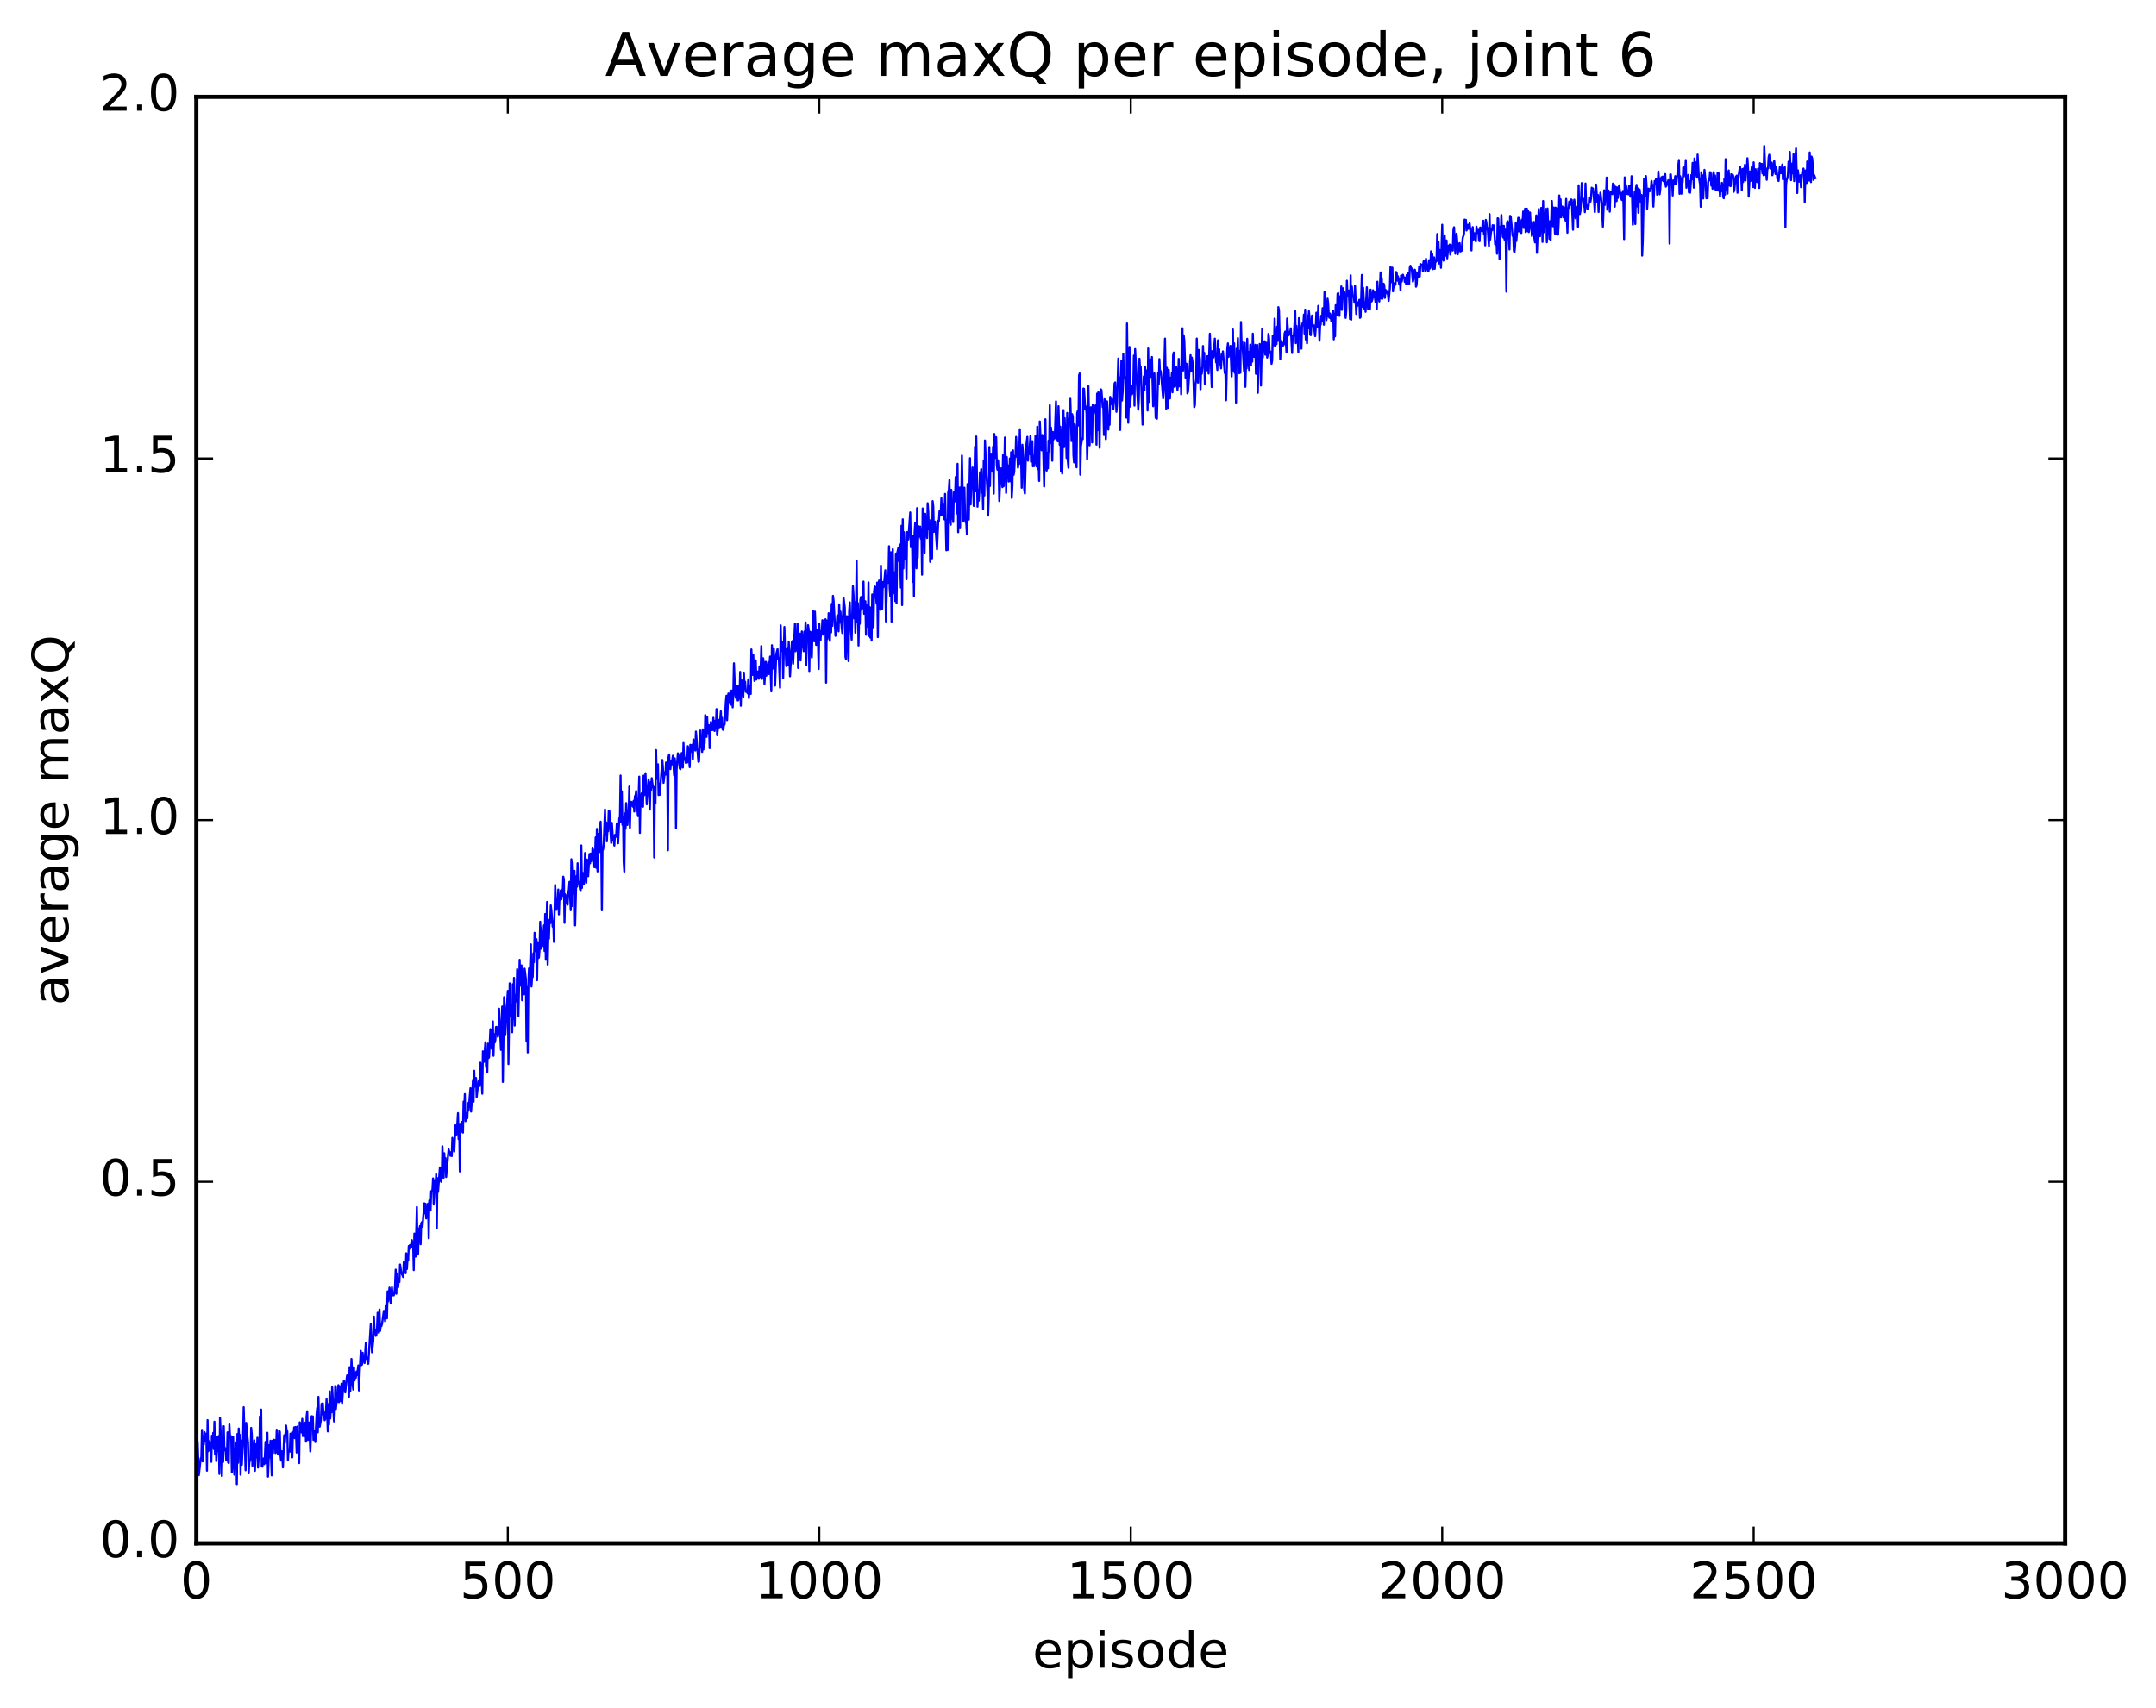 <?xml version="1.0" encoding="utf-8" standalone="no"?>
<!DOCTYPE svg PUBLIC "-//W3C//DTD SVG 1.1//EN"
  "http://www.w3.org/Graphics/SVG/1.1/DTD/svg11.dtd">
<!-- Created with matplotlib (http://matplotlib.org/) -->
<svg height="408pt" version="1.1" viewBox="0 0 515 408" width="515pt" xmlns="http://www.w3.org/2000/svg" xmlns:xlink="http://www.w3.org/1999/xlink">
 <defs>
  <style type="text/css">
*{stroke-linecap:butt;stroke-linejoin:round;stroke-miterlimit:100000;}
  </style>
 </defs>
 <g id="figure_1">
  <g id="patch_1">
   <path d="M 0 408.169 
L 515.768 408.169 
L 515.768 0 
L 0 0 
z
" style="fill:#ffffff;"/>
  </g>
  <g id="axes_1">
   <g id="patch_2">
    <path d="M 46.898 368.742 
L 493.298 368.742 
L 493.298 23.142 
L 46.898 23.142 
z
" style="fill:#ffffff;"/>
   </g>
   <g id="line2d_1">
    <path clip-path="url(#p10f0521c95)" d="M 46.898 348.131 
L 47.046 343.543 
L 47.195 344.65 
L 47.493 352.455 
L 47.939 348.421 
L 48.088 348.213 
L 48.237 341.635 
L 48.386 349.177 
L 48.534 343.395 
L 48.683 345.134 
L 48.832 342.175 
L 48.981 344.306 
L 49.13 344.259 
L 49.278 342.531 
L 49.427 351.389 
L 49.576 339.303 
L 49.725 346.74 
L 49.873 346.402 
L 50.022 344.358 
L 50.171 345.508 
L 50.32 344.724 
L 50.469 349.277 
L 50.617 343.024 
L 50.766 345.363 
L 50.915 342.358 
L 51.064 346.208 
L 51.213 339.68 
L 51.361 347.506 
L 51.51 343.324 
L 51.659 349.105 
L 51.957 343.275 
L 52.105 346.706 
L 52.254 343.101 
L 52.403 352.167 
L 52.552 338.749 
L 52.849 345.765 
L 52.998 352.68 
L 53.147 346.5 
L 53.296 349.281 
L 53.445 340.765 
L 53.593 346.537 
L 53.742 345.955 
L 53.891 346.097 
L 54.04 348.953 
L 54.189 348.545 
L 54.337 342.224 
L 54.486 349.401 
L 54.635 349.578 
L 54.784 340.334 
L 54.933 343.111 
L 55.081 343.539 
L 55.23 343.165 
L 55.379 351.747 
L 55.528 348.856 
L 55.677 343.296 
L 55.974 352.351 
L 56.123 346.189 
L 56.272 346.612 
L 56.421 344.631 
L 56.569 354.59 
L 56.718 342.593 
L 56.867 349.491 
L 57.016 341.312 
L 57.165 345.273 
L 57.313 342.846 
L 57.462 352.364 
L 57.611 344.156 
L 57.76 349.97 
L 58.057 343.629 
L 58.206 336.215 
L 58.653 351.295 
L 58.801 339.961 
L 59.099 343.32 
L 59.248 344.764 
L 59.397 352.024 
L 59.545 349.428 
L 59.843 348.494 
L 59.992 341.155 
L 60.141 342.692 
L 60.289 350.251 
L 60.438 347.104 
L 60.587 346.542 
L 60.736 344.121 
L 60.885 351.426 
L 61.182 345.058 
L 61.331 348.212 
L 61.48 343.5 
L 61.629 350.647 
L 61.778 348.538 
L 61.926 348.998 
L 62.075 338.455 
L 62.224 344.634 
L 62.373 336.784 
L 62.522 350.31 
L 62.67 350.441 
L 62.819 348.733 
L 62.968 348.459 
L 63.117 349.84 
L 63.266 347.967 
L 63.414 344.503 
L 63.563 349.597 
L 63.712 343.234 
L 63.861 342.32 
L 64.01 352.809 
L 64.307 345.263 
L 64.456 348.242 
L 64.605 344.222 
L 64.902 352.512 
L 65.051 344.233 
L 65.2 347.181 
L 65.349 343.961 
L 65.498 344.709 
L 65.646 344.075 
L 65.795 347.167 
L 65.944 346.394 
L 66.093 341.595 
L 66.242 346.333 
L 66.39 347.505 
L 66.688 341.779 
L 66.837 342.131 
L 66.986 347.691 
L 67.134 348.977 
L 67.283 346.738 
L 67.432 347.891 
L 67.581 350.607 
L 67.878 342.921 
L 68.027 344.758 
L 68.325 340.607 
L 68.474 341.874 
L 68.622 341.962 
L 68.771 348.939 
L 68.92 346.61 
L 69.069 346.645 
L 69.218 346.834 
L 69.366 342.547 
L 69.515 344.563 
L 69.664 342.549 
L 69.813 348.193 
L 69.962 342.232 
L 70.11 342.702 
L 70.259 341.039 
L 70.408 343.615 
L 70.557 340.944 
L 70.706 342.575 
L 70.854 347.049 
L 71.003 340.848 
L 71.152 345.86 
L 71.301 344.963 
L 71.45 349.577 
L 71.598 339.828 
L 71.747 340.224 
L 72.045 342.26 
L 72.194 338.997 
L 72.342 343.12 
L 72.491 342.162 
L 72.64 340.197 
L 72.789 343.126 
L 72.938 339.895 
L 73.086 344.453 
L 73.235 338.422 
L 73.384 337.194 
L 73.533 344.05 
L 73.83 339.876 
L 74.128 346.794 
L 74.425 338.367 
L 74.574 340.166 
L 74.723 338.412 
L 74.872 344.035 
L 75.021 341.752 
L 75.318 344.544 
L 75.616 337.961 
L 75.765 336.383 
L 75.913 342.226 
L 76.062 333.751 
L 76.211 340.359 
L 76.36 340.871 
L 76.657 339.212 
L 76.806 335.416 
L 76.955 337.946 
L 77.104 335.278 
L 77.253 337.567 
L 77.401 337.445 
L 77.55 339.342 
L 77.699 338.961 
L 77.848 337.471 
L 77.997 334.296 
L 78.294 342.006 
L 78.443 335.473 
L 78.592 340.358 
L 78.741 332.435 
L 78.889 338.909 
L 79.038 335.904 
L 79.187 337.426 
L 79.336 331.423 
L 79.782 339.625 
L 79.931 338.055 
L 80.08 331.123 
L 80.229 336.653 
L 80.377 335.169 
L 80.526 334.939 
L 80.675 331.476 
L 80.824 330.942 
L 80.973 335.032 
L 81.121 331.221 
L 81.419 334.781 
L 81.568 330.596 
L 81.717 335.224 
L 82.014 330.805 
L 82.163 329.9 
L 82.461 332.68 
L 82.758 329.693 
L 82.907 328.612 
L 83.056 329.762 
L 83.205 329.707 
L 83.353 333.716 
L 83.502 326.649 
L 83.651 332.473 
L 83.8 330.025 
L 83.949 324.684 
L 84.246 330.922 
L 84.395 332.005 
L 84.544 326.671 
L 84.693 329.802 
L 84.841 327.984 
L 84.99 329.181 
L 85.139 327.704 
L 85.288 328.54 
L 85.585 326.232 
L 85.734 332.214 
L 86.032 325.353 
L 86.181 322.76 
L 86.329 326.172 
L 86.478 326.019 
L 86.627 323.219 
L 86.776 325.259 
L 86.925 325.138 
L 87.073 325.667 
L 87.371 320.859 
L 87.52 324.621 
L 87.669 324.324 
L 87.817 325.823 
L 87.966 325.832 
L 88.561 316.36 
L 88.859 323.105 
L 89.157 320.263 
L 89.305 314.557 
L 89.454 317.864 
L 89.603 317.686 
L 89.752 319.178 
L 89.901 318.939 
L 90.049 317.546 
L 90.198 313.635 
L 90.496 318.454 
L 90.645 312.883 
L 90.793 317.993 
L 90.942 316.823 
L 91.091 316.849 
L 91.24 316.389 
L 91.686 313.199 
L 91.984 315.679 
L 92.133 312.087 
L 92.281 312.151 
L 92.43 314.984 
L 92.579 308.534 
L 92.728 310.923 
L 93.025 307.642 
L 93.174 308.857 
L 93.323 311.446 
L 93.621 307.566 
L 93.769 309.509 
L 93.918 309.059 
L 94.067 309.5 
L 94.216 308.824 
L 94.365 307.083 
L 94.513 303.344 
L 94.662 309.097 
L 94.811 304.268 
L 94.96 306.925 
L 95.109 307.522 
L 95.257 305.344 
L 95.406 306.306 
L 95.555 302.12 
L 95.853 304.047 
L 96.299 305.109 
L 96.448 301.481 
L 96.894 304.208 
L 97.043 299.435 
L 97.192 303.198 
L 97.341 300.717 
L 97.49 301.183 
L 97.638 297.689 
L 97.787 298.365 
L 97.936 297.456 
L 98.085 298.114 
L 98.382 296.293 
L 98.531 298.068 
L 98.68 296.786 
L 98.829 303.452 
L 98.978 294.731 
L 99.275 300.225 
L 99.573 288.375 
L 99.722 298.752 
L 99.87 299.735 
L 100.019 293.547 
L 100.168 294.156 
L 100.317 292.92 
L 100.466 297.266 
L 100.614 292.286 
L 100.763 291.991 
L 100.912 293.087 
L 101.358 287.492 
L 101.507 289.875 
L 101.656 287.618 
L 101.805 291.105 
L 101.954 288.906 
L 102.102 288.801 
L 102.251 287.552 
L 102.4 295.856 
L 102.549 286.815 
L 102.698 289.216 
L 102.846 289.201 
L 102.995 284.577 
L 103.144 284.622 
L 103.293 284.249 
L 103.442 281.538 
L 103.59 287.789 
L 103.888 282.151 
L 104.037 283.402 
L 104.186 280.543 
L 104.334 293.479 
L 104.483 281.475 
L 104.632 284.785 
L 104.93 280.81 
L 105.078 278.925 
L 105.227 281.969 
L 105.376 282.347 
L 105.525 281.434 
L 105.674 273.871 
L 105.971 281.371 
L 106.12 275.526 
L 106.269 279.3 
L 106.418 276.671 
L 106.566 281.211 
L 107.162 274.593 
L 107.31 275.215 
L 107.459 275.237 
L 107.608 276.14 
L 107.757 275.961 
L 107.906 276.209 
L 108.054 271.848 
L 108.501 275.138 
L 108.798 268.852 
L 108.947 271.091 
L 109.096 270.973 
L 109.394 265.944 
L 109.542 272.152 
L 109.691 268.756 
L 109.84 279.882 
L 109.989 268.979 
L 110.286 268.038 
L 110.435 270.391 
L 110.584 270.61 
L 110.733 263.195 
L 110.882 265.267 
L 111.03 261.392 
L 111.179 267.872 
L 111.328 265.945 
L 111.477 266.078 
L 111.626 267.184 
L 111.774 263.545 
L 111.923 265.352 
L 112.37 259.994 
L 112.518 265.581 
L 112.667 263.607 
L 112.965 258.207 
L 113.114 263.212 
L 113.262 255.824 
L 113.411 259.637 
L 113.56 259.056 
L 113.709 257.549 
L 113.858 262.125 
L 114.304 258.319 
L 114.453 258.713 
L 114.602 259.467 
L 114.75 253.881 
L 114.899 254.424 
L 115.197 261.306 
L 115.346 251.178 
L 115.643 253.67 
L 115.941 249.028 
L 116.09 254.634 
L 116.387 256.19 
L 116.536 249.344 
L 116.685 252.8 
L 116.834 252.568 
L 117.131 245.9 
L 117.429 250.563 
L 117.726 244.036 
L 117.875 252.254 
L 118.024 247.079 
L 118.173 249.087 
L 118.322 248.489 
L 118.47 245.377 
L 118.619 245.337 
L 118.768 245.983 
L 118.917 247.711 
L 119.066 246.847 
L 119.214 241.001 
L 119.661 250.832 
L 119.958 240.483 
L 120.107 258.489 
L 120.405 238.246 
L 120.553 240.746 
L 120.702 247.326 
L 121 241.628 
L 121.297 236.742 
L 121.446 254.223 
L 121.744 234.932 
L 121.893 241.507 
L 122.041 242.766 
L 122.19 240.236 
L 122.339 246.629 
L 122.488 235.151 
L 122.637 243.459 
L 122.785 233.637 
L 122.934 245.043 
L 123.083 237.751 
L 123.232 239.306 
L 123.381 237.917 
L 123.529 231.565 
L 123.678 233.694 
L 123.827 242.817 
L 124.125 229.321 
L 124.273 235.496 
L 124.571 230.655 
L 124.72 238.989 
L 124.869 232.527 
L 125.017 232.41 
L 125.166 237.568 
L 125.315 231.438 
L 125.613 233.877 
L 125.761 248.832 
L 125.91 235.828 
L 126.059 251.448 
L 126.208 235.18 
L 126.357 231.386 
L 126.505 234.019 
L 126.803 225.629 
L 126.952 235.705 
L 127.101 233.426 
L 127.249 233.431 
L 127.398 227.769 
L 127.547 229.872 
L 127.696 222.864 
L 127.845 226.922 
L 127.993 227.273 
L 128.142 224.388 
L 128.291 234.199 
L 128.44 225.094 
L 128.589 228.923 
L 128.738 228.772 
L 128.886 226.663 
L 129.035 220.226 
L 129.184 226.664 
L 129.333 221.657 
L 129.482 224.738 
L 129.63 224.793 
L 129.779 226.023 
L 129.928 221.11 
L 130.077 227.231 
L 130.226 218.38 
L 130.374 229.313 
L 130.672 215.498 
L 130.821 230.476 
L 130.97 223.607 
L 131.118 224.285 
L 131.267 219.744 
L 131.416 220.607 
L 131.565 216.331 
L 131.714 217.584 
L 132.011 221.405 
L 132.16 220.151 
L 132.309 225.035 
L 132.606 211.448 
L 132.904 217.398 
L 133.053 216.525 
L 133.202 216.799 
L 133.35 212.529 
L 133.499 218.476 
L 133.648 214.352 
L 133.797 214.959 
L 133.946 212.749 
L 134.094 214.862 
L 134.243 212.586 
L 134.392 213.977 
L 134.541 209.458 
L 134.69 210.066 
L 134.838 220.496 
L 134.987 213.67 
L 135.136 214.012 
L 135.434 215.873 
L 135.582 216.155 
L 135.731 213.208 
L 135.88 212.627 
L 136.029 210.69 
L 136.326 217.47 
L 136.475 205.291 
L 136.624 216.488 
L 136.773 205.998 
L 137.07 213.553 
L 137.219 208.06 
L 137.368 221.101 
L 137.666 209.349 
L 137.814 211.856 
L 137.963 206.255 
L 138.112 210.633 
L 138.261 210.666 
L 138.558 212.546 
L 138.707 212.662 
L 138.856 202 
L 139.005 212.145 
L 139.154 208.519 
L 139.302 209.457 
L 139.451 211.248 
L 139.6 209.679 
L 139.749 203.808 
L 140.046 210.915 
L 140.195 205.354 
L 140.344 208.588 
L 140.493 209.346 
L 140.79 204.057 
L 140.939 206.278 
L 141.088 203.943 
L 141.237 204.015 
L 141.386 205.79 
L 141.534 202.518 
L 141.832 203.826 
L 141.981 207.193 
L 142.13 204.896 
L 142.278 200.072 
L 142.427 207.366 
L 142.576 198.05 
L 142.725 208.204 
L 142.874 199.235 
L 143.022 200.7 
L 143.171 203.589 
L 143.32 197.668 
L 143.469 196.323 
L 143.618 201.85 
L 143.766 217.498 
L 143.915 203.123 
L 144.064 202.975 
L 144.213 201.566 
L 144.51 193.411 
L 144.659 199.58 
L 144.808 196.486 
L 144.957 201.016 
L 145.106 197.959 
L 145.254 198.616 
L 145.403 193.722 
L 145.552 193.718 
L 145.85 199.158 
L 145.998 201.404 
L 146.147 196.593 
L 146.445 200.862 
L 146.594 200.706 
L 146.742 202.033 
L 146.891 199.47 
L 147.04 200.004 
L 147.189 199.41 
L 147.338 196.706 
L 147.486 197.41 
L 147.635 201.482 
L 147.933 195.491 
L 148.082 195.511 
L 148.23 185.289 
L 148.379 196.437 
L 148.528 189.074 
L 148.677 197.076 
L 148.826 195.119 
L 148.974 205.901 
L 149.123 208.249 
L 149.272 194.356 
L 149.421 198.014 
L 149.57 191.882 
L 149.867 197.105 
L 150.016 194.332 
L 150.165 194.442 
L 150.314 187.929 
L 150.462 197.804 
L 150.611 192.339 
L 150.76 191.574 
L 150.909 191.691 
L 151.058 192.544 
L 151.206 192.746 
L 151.355 191.327 
L 151.504 193.902 
L 151.653 190.234 
L 151.802 190.15 
L 151.95 189.001 
L 152.099 192.671 
L 152.248 193.479 
L 152.397 194.999 
L 152.694 185.556 
L 152.843 199.004 
L 152.992 190.396 
L 153.141 190.405 
L 153.29 189.536 
L 153.438 192.727 
L 153.587 192.748 
L 153.736 185.32 
L 153.885 189.994 
L 154.182 184.735 
L 154.48 192.171 
L 154.629 188.793 
L 154.778 187.957 
L 154.926 186.211 
L 155.224 193.433 
L 155.373 186.899 
L 155.522 188.812 
L 155.67 185.919 
L 155.968 188.167 
L 156.117 187.992 
L 156.266 204.874 
L 156.414 188.092 
L 156.563 191.923 
L 156.712 179.211 
L 156.861 186.11 
L 157.01 184.94 
L 157.158 182.614 
L 157.307 189.958 
L 157.456 187.217 
L 157.605 189.9 
L 158.2 181.569 
L 158.349 183.346 
L 158.498 187.034 
L 158.795 184.482 
L 158.944 185.102 
L 159.093 182.174 
L 159.242 183.739 
L 159.39 183.798 
L 159.539 203.148 
L 159.688 180.924 
L 159.837 180.257 
L 159.986 183.627 
L 160.134 183.762 
L 160.283 181.924 
L 160.432 182.655 
L 160.73 180.563 
L 161.027 185.266 
L 161.176 181.179 
L 161.325 182.951 
L 161.474 197.921 
L 161.622 183.833 
L 161.92 179.981 
L 162.069 180.441 
L 162.366 183.552 
L 162.515 183.807 
L 162.664 183.119 
L 162.813 179.926 
L 162.962 181.048 
L 163.11 183.392 
L 163.259 177.519 
L 163.408 181.217 
L 163.557 181.072 
L 163.854 182.317 
L 164.003 180.449 
L 164.152 182.184 
L 164.301 178.283 
L 164.45 179.37 
L 164.747 183.293 
L 164.896 177.953 
L 165.045 179.317 
L 165.194 179.583 
L 165.342 177.937 
L 165.491 181.467 
L 165.64 176.657 
L 165.789 177.852 
L 165.938 177.569 
L 166.086 179.313 
L 166.235 174.79 
L 166.83 182.021 
L 166.979 181.931 
L 167.277 174.545 
L 167.425 178.238 
L 167.574 177.978 
L 167.723 179.649 
L 167.872 174.268 
L 168.021 179.077 
L 168.169 175.111 
L 168.318 177.572 
L 168.467 170.848 
L 168.765 176.062 
L 168.913 171.233 
L 169.062 174.596 
L 169.211 175.168 
L 169.36 173.27 
L 169.509 178.762 
L 169.806 172.484 
L 170.104 174.461 
L 170.253 174.387 
L 170.401 171.494 
L 170.55 174.425 
L 170.699 174.646 
L 170.848 172.214 
L 170.997 174.043 
L 171.145 169.416 
L 171.294 175.652 
L 171.741 171.994 
L 171.889 173.763 
L 172.187 169.942 
L 172.336 173.678 
L 172.485 171.492 
L 172.633 174.319 
L 172.782 174.392 
L 172.931 173.056 
L 173.08 173.107 
L 173.377 167.742 
L 173.526 166.217 
L 173.675 172.071 
L 173.973 165.702 
L 174.121 167.438 
L 174.27 167.748 
L 174.419 165.494 
L 174.568 168.349 
L 174.717 164.987 
L 175.014 169.01 
L 175.163 165.725 
L 175.312 158.483 
L 175.609 165.713 
L 175.758 166.726 
L 175.907 166.213 
L 176.056 163.995 
L 176.205 167.363 
L 176.353 167.312 
L 176.502 163.856 
L 176.651 166.906 
L 176.8 160.537 
L 176.949 168.634 
L 177.097 162.441 
L 177.246 164.515 
L 177.395 163.81 
L 177.544 166.501 
L 177.693 160.701 
L 177.841 164.526 
L 177.99 162.87 
L 178.139 165.3 
L 178.437 165.271 
L 178.585 165.678 
L 178.734 162.333 
L 178.883 166.775 
L 179.032 164.137 
L 179.181 163.847 
L 179.329 165.795 
L 179.478 155.166 
L 179.776 161.254 
L 179.925 156.414 
L 180.222 162.698 
L 180.371 161.553 
L 180.52 157.782 
L 180.669 162.362 
L 180.966 160.457 
L 181.115 160.773 
L 181.264 162.17 
L 181.413 159.227 
L 181.561 161.765 
L 181.71 159.582 
L 181.859 154.36 
L 182.008 162.21 
L 182.305 157.274 
L 182.454 158.847 
L 182.603 163.426 
L 182.901 158.114 
L 183.049 161.445 
L 183.198 159.757 
L 183.347 159.439 
L 183.496 158.226 
L 183.645 161.05 
L 183.942 156.875 
L 184.24 165.192 
L 184.389 154.166 
L 184.537 159.768 
L 184.686 155.291 
L 184.835 154.901 
L 185.133 163.811 
L 185.43 156.213 
L 185.728 155.07 
L 185.877 157.542 
L 186.025 157.215 
L 186.323 164.313 
L 186.472 149.431 
L 186.621 155.516 
L 186.769 154.944 
L 186.918 153.32 
L 187.067 162.051 
L 187.365 149.803 
L 187.513 155.168 
L 187.662 155.117 
L 187.811 159.157 
L 188.109 154.779 
L 188.257 158.864 
L 188.406 153.363 
L 188.555 156.056 
L 188.704 161.589 
L 189.15 153.409 
L 189.299 153.157 
L 189.448 158.594 
L 189.894 149.033 
L 190.043 155.602 
L 190.192 154.818 
L 190.341 154.683 
L 190.489 148.977 
L 190.638 159.604 
L 190.936 153.465 
L 191.085 151.405 
L 191.233 157.796 
L 191.531 150.869 
L 191.977 155.603 
L 192.126 150.91 
L 192.275 153.537 
L 192.424 148.717 
L 192.573 158.955 
L 192.721 152.958 
L 192.87 151.696 
L 193.019 149.375 
L 193.168 150.36 
L 193.317 160.326 
L 193.465 150.928 
L 193.614 151.02 
L 193.912 157.093 
L 194.209 145.909 
L 194.507 153.23 
L 194.656 146.13 
L 194.953 154.099 
L 195.102 153.143 
L 195.251 150.527 
L 195.4 153.58 
L 195.549 159.846 
L 195.697 149.073 
L 195.846 152.515 
L 195.995 153.028 
L 196.144 150.812 
L 196.293 151.147 
L 196.441 148.184 
L 196.59 151.644 
L 196.739 148.896 
L 196.888 148.229 
L 197.037 151.277 
L 197.185 147.945 
L 197.334 163.111 
L 197.483 148.255 
L 197.632 152.732 
L 197.781 151.577 
L 197.929 146.507 
L 198.227 153.133 
L 198.376 147.977 
L 198.525 151.109 
L 198.673 144.279 
L 198.822 149.538 
L 198.971 142.364 
L 199.12 143.576 
L 199.566 151.918 
L 199.715 151.473 
L 200.013 147.039 
L 200.161 147.805 
L 200.31 150.849 
L 200.459 144.418 
L 200.608 148.772 
L 200.757 146.12 
L 201.054 149.858 
L 201.203 151.247 
L 201.501 142.801 
L 201.798 145.168 
L 201.947 156.933 
L 202.096 157.512 
L 202.245 147.224 
L 202.393 147.271 
L 202.691 157.971 
L 202.84 145.982 
L 202.989 143.922 
L 203.137 149.397 
L 203.286 150.567 
L 203.435 152.845 
L 203.733 140.038 
L 203.881 142.212 
L 204.03 147.741 
L 204.179 143.874 
L 204.328 151.164 
L 204.477 144.999 
L 204.625 134.031 
L 204.774 148.678 
L 204.923 144.107 
L 205.072 154.236 
L 205.221 146.772 
L 205.369 149.047 
L 205.518 143.263 
L 205.667 142.633 
L 205.816 145.65 
L 205.965 145.05 
L 206.262 138.953 
L 206.411 146.654 
L 206.56 144.052 
L 206.709 143.651 
L 206.857 151.664 
L 207.006 144.657 
L 207.155 146.165 
L 207.304 149.715 
L 207.453 139.152 
L 207.601 151.954 
L 207.75 145.063 
L 207.899 152.339 
L 208.048 145.23 
L 208.197 153.053 
L 208.345 142.024 
L 208.643 149.864 
L 208.792 141.282 
L 208.941 140.139 
L 209.089 140.243 
L 209.387 144.236 
L 209.536 139.185 
L 209.685 152.229 
L 209.833 140.57 
L 209.982 138.703 
L 210.28 145.687 
L 210.429 135.137 
L 210.577 143.749 
L 210.726 145.455 
L 210.875 139.057 
L 211.024 140.284 
L 211.173 139.516 
L 211.47 136.252 
L 211.619 148.477 
L 211.917 137.477 
L 212.065 139.267 
L 212.214 138.321 
L 212.363 130.506 
L 212.512 140.372 
L 212.661 142.478 
L 212.81 131.942 
L 212.958 148.533 
L 213.107 143.594 
L 213.256 131.213 
L 213.405 141.761 
L 213.554 140.119 
L 213.702 136.731 
L 213.851 143.638 
L 214 132.268 
L 214.149 144.142 
L 214.298 132.234 
L 214.595 130.859 
L 214.744 134.076 
L 214.893 130.1 
L 215.19 140.402 
L 215.339 125.616 
L 215.488 144.58 
L 215.637 124.079 
L 215.786 135.82 
L 215.934 127.155 
L 216.232 133.566 
L 216.381 130.965 
L 216.53 138.396 
L 216.678 127.125 
L 216.827 129.024 
L 216.976 128.82 
L 217.422 122.429 
L 217.571 130.742 
L 217.72 128.049 
L 217.869 129.123 
L 218.018 139.032 
L 218.166 128.018 
L 218.315 142.448 
L 218.464 127.311 
L 218.613 124.952 
L 218.91 135.774 
L 219.059 121.41 
L 219.208 133.308 
L 219.357 125.694 
L 219.506 128.25 
L 219.654 125.873 
L 219.803 125.817 
L 219.952 128.705 
L 220.101 126.432 
L 220.25 137.313 
L 220.398 121.479 
L 220.547 124.243 
L 220.696 124.166 
L 220.845 132.11 
L 220.994 122.757 
L 221.291 127.23 
L 221.44 128.545 
L 221.589 120.221 
L 221.738 122.324 
L 221.886 126.492 
L 222.035 125.948 
L 222.184 134.247 
L 222.333 124.253 
L 222.482 124.894 
L 222.63 133.414 
L 222.779 119.728 
L 222.928 120.995 
L 223.077 127.082 
L 223.226 126.577 
L 223.374 124.63 
L 223.821 131.263 
L 224.118 124.42 
L 224.267 124.6 
L 224.416 122.143 
L 224.565 123.141 
L 224.714 122.841 
L 224.862 119.056 
L 225.011 123.153 
L 225.309 120.383 
L 225.458 123.377 
L 225.606 124.094 
L 225.755 118.01 
L 226.053 131.483 
L 226.202 124.229 
L 226.35 131.407 
L 226.499 117.61 
L 226.648 117.076 
L 226.797 114.696 
L 226.946 124.97 
L 227.094 125.383 
L 227.243 117.041 
L 227.392 123.951 
L 227.541 121.261 
L 227.69 124.73 
L 227.838 117.636 
L 227.987 119.843 
L 228.136 118.986 
L 228.285 113.968 
L 228.434 116.752 
L 228.582 122.665 
L 228.731 110.821 
L 228.88 127.161 
L 229.029 116.457 
L 229.178 118.76 
L 229.326 126.011 
L 229.475 116.46 
L 229.624 119.244 
L 229.773 108.836 
L 230.07 124.608 
L 230.219 123.79 
L 230.368 116.527 
L 230.517 123.352 
L 230.666 124.777 
L 230.814 125.005 
L 230.963 127.642 
L 231.112 115.65 
L 231.41 124.137 
L 231.707 109.467 
L 231.856 120.525 
L 232.005 114.97 
L 232.154 114.449 
L 232.302 111.701 
L 232.6 120.89 
L 232.749 116.402 
L 232.898 106.741 
L 233.046 117.395 
L 233.195 104.288 
L 233.493 121.069 
L 233.642 117.031 
L 233.79 119.643 
L 233.939 117.404 
L 234.088 112.843 
L 234.237 116.243 
L 234.386 112.086 
L 234.534 117.703 
L 234.683 116.444 
L 234.832 121.686 
L 234.981 110.052 
L 235.13 118.38 
L 235.278 105.229 
L 235.576 112.39 
L 235.874 117.436 
L 236.022 123.188 
L 236.171 119.085 
L 236.32 106.807 
L 236.469 116.137 
L 236.618 109.061 
L 236.766 108.407 
L 237.064 112.677 
L 237.213 106.728 
L 237.362 117.945 
L 237.51 103.688 
L 237.808 109.401 
L 237.957 104.456 
L 238.106 111.083 
L 238.254 112.237 
L 238.403 109.966 
L 238.552 112.445 
L 238.701 119.707 
L 238.998 113.093 
L 239.147 111.913 
L 239.445 116.398 
L 239.594 108.642 
L 239.742 116.167 
L 239.891 112.261 
L 240.04 104.528 
L 240.189 108.625 
L 240.338 117.78 
L 240.486 109.193 
L 240.635 112.835 
L 240.784 111.192 
L 240.933 115.066 
L 241.082 114.792 
L 241.23 109.533 
L 241.379 115.007 
L 241.528 108.042 
L 241.677 118.969 
L 241.826 116.071 
L 241.974 107.604 
L 242.123 113.455 
L 242.272 112.707 
L 242.421 108.903 
L 242.57 109.174 
L 242.718 104.376 
L 242.867 107.762 
L 243.016 108.574 
L 243.165 111.736 
L 243.462 108.905 
L 243.611 102.562 
L 243.76 110.86 
L 243.909 109.135 
L 244.058 116.546 
L 244.206 106.262 
L 244.504 109.776 
L 244.653 116.844 
L 244.802 117.919 
L 245.099 106.989 
L 245.397 104.367 
L 245.546 110.065 
L 245.694 107.198 
L 245.843 108.522 
L 246.141 104.183 
L 246.29 110.322 
L 246.438 108.91 
L 246.587 105.41 
L 246.736 111.429 
L 246.885 108.93 
L 247.034 111.373 
L 247.182 109.989 
L 247.331 104.193 
L 247.48 104.613 
L 247.629 111.489 
L 247.778 101.932 
L 247.926 112.031 
L 248.075 110.156 
L 248.224 114.916 
L 248.373 100.698 
L 248.67 107.201 
L 248.819 107.59 
L 248.968 103.928 
L 249.117 104.406 
L 249.414 116.241 
L 249.563 103.297 
L 249.712 100.165 
L 249.861 112.027 
L 250.01 112.441 
L 250.158 108.165 
L 250.307 111.886 
L 250.456 105.279 
L 250.605 107.85 
L 250.754 96.803 
L 250.902 105.849 
L 251.051 102.165 
L 251.2 104.492 
L 251.349 110.085 
L 251.498 103.197 
L 251.646 105.006 
L 251.795 103.45 
L 251.944 104.732 
L 252.242 95.897 
L 252.39 105.182 
L 252.539 99.9 
L 252.688 105.454 
L 252.837 97.06 
L 253.134 106.285 
L 253.283 101.965 
L 253.432 112.595 
L 253.581 102.837 
L 253.73 113.145 
L 254.027 97.985 
L 254.176 106.843 
L 254.325 99.924 
L 254.474 104.929 
L 254.622 103.364 
L 254.771 109.437 
L 254.92 98.66 
L 255.069 110.127 
L 255.218 111.755 
L 255.366 99.976 
L 255.515 100.52 
L 255.664 95.27 
L 255.962 105.374 
L 256.11 98.966 
L 256.259 99.669 
L 256.408 108.759 
L 256.557 110.488 
L 256.705 101.386 
L 256.854 102.851 
L 257.152 111.656 
L 257.301 98.727 
L 257.45 98.15 
L 257.598 101.665 
L 257.747 89.675 
L 257.896 89.229 
L 258.045 113.421 
L 258.193 106.626 
L 258.491 104.732 
L 258.64 104.907 
L 258.789 92.831 
L 258.938 92.906 
L 259.235 97.804 
L 259.384 97.126 
L 259.533 98.745 
L 259.682 109.696 
L 259.83 104.638 
L 259.979 92.268 
L 260.277 106.403 
L 260.425 97.711 
L 260.574 97.312 
L 260.723 98.417 
L 260.872 105.712 
L 261.021 96.656 
L 261.17 99.017 
L 261.318 98.459 
L 261.467 97.174 
L 261.616 97.125 
L 261.765 96.731 
L 261.913 106.258 
L 262.062 94.036 
L 262.211 102.777 
L 262.36 93.676 
L 262.509 96.457 
L 262.658 106.982 
L 262.806 94.74 
L 262.955 93.019 
L 263.104 93.19 
L 263.401 97.286 
L 263.55 97.203 
L 263.699 103.941 
L 263.848 95.378 
L 263.997 96.663 
L 264.146 104.941 
L 264.443 95.889 
L 264.741 102.643 
L 264.889 99.614 
L 265.038 101.491 
L 265.187 94.821 
L 265.485 96.17 
L 265.634 96.648 
L 265.782 95.463 
L 265.931 97.789 
L 266.08 95.863 
L 266.229 91.618 
L 266.377 91.365 
L 266.675 98.389 
L 266.824 96.524 
L 267.122 85.674 
L 267.27 92.117 
L 267.419 90.164 
L 267.568 102.736 
L 267.865 86.217 
L 268.014 95.689 
L 268.163 93.671 
L 268.312 84.537 
L 268.461 90.417 
L 268.61 89.958 
L 268.758 90.301 
L 269.056 99.792 
L 269.205 77.291 
L 269.502 101.008 
L 269.651 95.954 
L 269.8 82.896 
L 269.949 97.145 
L 270.246 92.254 
L 270.395 94.196 
L 270.693 93.049 
L 270.841 84.962 
L 270.99 96.918 
L 271.139 83.403 
L 271.883 97.902 
L 272.032 95.3 
L 272.181 85.701 
L 272.329 88.189 
L 272.478 87.618 
L 272.925 101.458 
L 273.222 89.928 
L 273.371 93.24 
L 273.52 87.652 
L 273.817 91.872 
L 273.966 88.505 
L 274.115 98.083 
L 274.264 83.255 
L 274.413 96.021 
L 274.71 85.914 
L 274.859 90.053 
L 275.008 89.016 
L 275.157 85.291 
L 275.454 97.062 
L 275.603 89.58 
L 275.752 89.214 
L 276.05 99.836 
L 276.198 95.904 
L 276.347 100.051 
L 276.645 89.076 
L 276.793 91.782 
L 276.942 85.799 
L 277.091 89.231 
L 277.24 88.659 
L 277.389 89.826 
L 277.835 95.173 
L 277.984 93.415 
L 278.281 80.899 
L 278.579 97.686 
L 278.728 87.854 
L 278.877 89.489 
L 279.026 97.42 
L 279.174 88.362 
L 279.472 95.203 
L 279.621 90.241 
L 279.769 91.766 
L 279.918 89.179 
L 280.067 93.738 
L 280.216 84.892 
L 280.365 84.223 
L 280.514 92.418 
L 280.662 92.424 
L 280.811 91.957 
L 280.96 87.647 
L 281.109 89.169 
L 281.257 93.182 
L 281.406 91.677 
L 281.555 85.749 
L 281.704 92.308 
L 281.853 91.884 
L 282.002 87.693 
L 282.15 94.226 
L 282.299 78.509 
L 282.448 78.44 
L 282.597 88.536 
L 282.745 80.109 
L 282.894 81.329 
L 283.192 90.261 
L 283.341 86.877 
L 283.49 87.003 
L 283.638 93.982 
L 283.787 93.548 
L 284.382 84.858 
L 284.531 88.755 
L 284.68 85.44 
L 284.978 87.238 
L 285.275 97.287 
L 285.424 96.779 
L 285.573 91.84 
L 285.721 90.703 
L 285.87 80.892 
L 286.168 91.421 
L 286.317 83.597 
L 286.614 85.805 
L 286.763 93.012 
L 286.912 88.049 
L 287.061 89.303 
L 287.209 87.831 
L 287.358 82.68 
L 287.507 87.241 
L 287.656 84.311 
L 287.805 91.752 
L 287.954 86.423 
L 288.251 88.477 
L 288.4 85.094 
L 288.549 85.39 
L 288.697 89.256 
L 288.995 79.731 
L 289.442 92.479 
L 289.59 83.892 
L 289.739 85.52 
L 289.888 85.298 
L 290.185 80.907 
L 290.483 86.567 
L 290.632 86.509 
L 290.781 88.407 
L 290.93 81.315 
L 291.078 85.704 
L 291.227 83.455 
L 291.376 87.145 
L 291.525 85.275 
L 291.673 88.002 
L 291.822 84.651 
L 291.971 85.911 
L 292.12 83.954 
L 292.566 89.15 
L 292.715 88.929 
L 292.864 95.635 
L 293.161 83.303 
L 293.31 82.048 
L 293.459 85.267 
L 293.906 82.647 
L 294.203 89.96 
L 294.501 78.731 
L 294.649 88.534 
L 294.798 82.022 
L 294.947 89.087 
L 295.096 86.393 
L 295.245 96.206 
L 295.394 83.318 
L 295.542 85.334 
L 295.691 80.778 
L 295.84 87.594 
L 295.989 89.188 
L 296.137 83.856 
L 296.286 89.059 
L 296.435 76.943 
L 296.584 82.765 
L 296.733 81.576 
L 297.179 88.784 
L 297.328 81.945 
L 297.477 92.429 
L 297.625 86.879 
L 297.774 88.022 
L 297.923 80.94 
L 298.072 87.364 
L 298.221 84.083 
L 298.37 88.422 
L 298.667 82.324 
L 298.816 87.289 
L 298.965 83.842 
L 299.113 86.412 
L 299.262 79.721 
L 299.411 84.743 
L 299.56 85.256 
L 299.709 84.796 
L 299.858 82.395 
L 300.006 89.319 
L 300.155 83.383 
L 300.304 82.418 
L 300.453 93.855 
L 300.601 86.234 
L 300.75 85.645 
L 300.899 82.176 
L 301.048 84.851 
L 301.197 92.117 
L 301.494 78.548 
L 301.643 85.455 
L 301.792 81.776 
L 301.941 82.202 
L 302.089 81.536 
L 302.238 84.746 
L 302.387 81.897 
L 302.536 81.933 
L 302.685 85.445 
L 302.834 84.629 
L 302.982 79.781 
L 303.131 80.753 
L 303.28 84.365 
L 303.429 83.991 
L 303.577 84.08 
L 303.726 86.925 
L 303.875 86.144 
L 304.024 80.171 
L 304.173 80.129 
L 304.322 82.504 
L 304.47 76.121 
L 304.619 82.696 
L 304.768 82.281 
L 304.917 82.212 
L 305.065 78.07 
L 305.214 81.45 
L 305.363 73.384 
L 305.512 74.166 
L 305.81 85.827 
L 305.958 81.535 
L 306.107 81.474 
L 306.405 82.71 
L 306.702 82.252 
L 306.851 79.664 
L 307 79.22 
L 307.298 84.222 
L 307.446 76.106 
L 307.744 80.173 
L 307.893 79.312 
L 308.041 79.952 
L 308.339 78.451 
L 308.637 84.347 
L 308.786 80.297 
L 308.934 80.76 
L 309.083 79.725 
L 309.381 74.311 
L 309.529 81.987 
L 309.678 77.88 
L 309.827 81.513 
L 309.976 80.43 
L 310.125 84.133 
L 310.274 76.011 
L 310.422 76.593 
L 310.571 79.47 
L 310.72 79.377 
L 310.869 83.304 
L 311.017 77.86 
L 311.166 77.155 
L 311.315 77.738 
L 311.464 75.157 
L 311.613 79.712 
L 311.762 73.983 
L 311.91 81.116 
L 312.059 78.19 
L 312.208 82.027 
L 312.357 75.353 
L 312.505 78.454 
L 312.654 74.354 
L 312.803 75.72 
L 312.952 79.973 
L 313.101 80.083 
L 313.398 75.396 
L 313.547 77.654 
L 313.696 77.979 
L 313.845 77.738 
L 314.142 80.32 
L 314.291 78.377 
L 314.44 74.705 
L 314.738 78.097 
L 314.886 73.077 
L 315.184 81.415 
L 315.333 77.904 
L 315.481 77.491 
L 315.63 75.419 
L 315.779 76.772 
L 315.928 73.624 
L 316.077 74.451 
L 316.226 77.597 
L 316.374 69.772 
L 316.523 70.459 
L 316.821 76.504 
L 316.969 75.567 
L 317.118 71.359 
L 317.267 72.666 
L 317.416 75.617 
L 317.565 75.932 
L 317.714 74.909 
L 318.011 76.703 
L 318.457 74.228 
L 318.606 81.083 
L 318.755 74.977 
L 318.904 80.357 
L 319.053 72.913 
L 319.35 75.2 
L 319.499 70.198 
L 319.648 70.006 
L 319.945 75.474 
L 320.094 70.804 
L 320.243 73.798 
L 320.392 68.44 
L 320.541 74.04 
L 320.838 68.871 
L 320.987 70.734 
L 321.136 69.809 
L 321.433 75.953 
L 321.582 74.109 
L 321.731 67.072 
L 321.88 70.819 
L 322.029 70.695 
L 322.178 69.414 
L 322.475 76.239 
L 322.624 65.773 
L 322.773 76.393 
L 322.921 68.456 
L 323.07 70.871 
L 323.368 70.686 
L 323.517 72.31 
L 323.666 68.242 
L 323.963 75.01 
L 324.112 72.142 
L 324.261 73.095 
L 324.409 72.33 
L 324.558 72.469 
L 324.707 71.63 
L 324.856 75.943 
L 325.005 75.796 
L 325.302 65.689 
L 325.451 73.293 
L 325.6 68.725 
L 325.897 73.731 
L 326.046 72.313 
L 326.195 74.495 
L 326.493 68.634 
L 326.79 73.853 
L 326.939 71.776 
L 327.237 73.896 
L 327.385 69.204 
L 327.534 72.081 
L 327.683 71.963 
L 327.832 71.494 
L 327.981 69.343 
L 328.13 71.039 
L 328.278 69.864 
L 328.576 72.204 
L 328.725 69.736 
L 328.873 73.834 
L 329.022 67.305 
L 329.171 70.773 
L 329.32 70.692 
L 329.469 72.036 
L 329.766 65.085 
L 329.915 71.312 
L 330.064 66.437 
L 330.213 71.374 
L 330.361 70.165 
L 330.51 67.789 
L 330.659 68.094 
L 330.808 71.169 
L 330.957 69.23 
L 331.106 70.037 
L 331.254 69.527 
L 331.403 69.786 
L 331.552 70.462 
L 331.701 71.886 
L 331.998 68.873 
L 332.147 63.74 
L 332.445 67.414 
L 332.594 63.959 
L 332.742 69.611 
L 332.891 67.634 
L 333.04 68.62 
L 333.189 67.806 
L 333.337 68.03 
L 333.486 64.987 
L 333.635 65.244 
L 333.784 67.042 
L 333.933 66.028 
L 334.23 67.958 
L 334.379 66.65 
L 334.528 69.322 
L 334.677 65.792 
L 334.825 67.282 
L 335.123 65.641 
L 335.272 66.275 
L 335.421 66.278 
L 335.57 67.381 
L 335.718 66.346 
L 335.867 67.809 
L 336.016 65.7 
L 336.165 67.936 
L 336.313 65.186 
L 336.611 67.785 
L 336.76 63.954 
L 336.909 63.5 
L 337.058 64.153 
L 337.206 64.126 
L 337.504 67.284 
L 337.653 66.633 
L 337.801 64.65 
L 337.95 64.437 
L 338.099 64.924 
L 338.248 68.504 
L 338.397 68.078 
L 338.546 65.319 
L 338.843 66.105 
L 338.992 63.699 
L 339.141 66.061 
L 339.289 63.074 
L 339.587 63.407 
L 339.736 63.198 
L 339.885 64.812 
L 340.034 62.49 
L 340.182 62.281 
L 340.331 63.176 
L 340.48 64.851 
L 340.629 61.822 
L 340.926 64.029 
L 341.075 64.709 
L 341.224 64.837 
L 341.373 62.162 
L 341.522 64.185 
L 341.67 64.003 
L 341.819 60.054 
L 341.968 63.597 
L 342.117 60.722 
L 342.265 64.317 
L 342.563 61.499 
L 342.712 64.235 
L 342.861 62.162 
L 343.01 62.556 
L 343.158 61.578 
L 343.307 55.913 
L 343.456 62.335 
L 343.605 57.707 
L 343.753 62.972 
L 343.902 59.729 
L 344.051 60.979 
L 344.2 63.986 
L 344.498 53.695 
L 344.646 60.619 
L 344.795 62.263 
L 345.093 56.208 
L 345.241 60.65 
L 345.39 61.099 
L 345.539 57.449 
L 345.688 61.729 
L 345.986 58.722 
L 346.134 58.732 
L 346.283 58.438 
L 346.432 60.825 
L 346.729 58.625 
L 347.027 59.862 
L 347.176 54.953 
L 347.325 54.296 
L 347.622 60.629 
L 347.92 55.827 
L 348.069 57.502 
L 348.217 60.755 
L 348.515 58.212 
L 348.664 58.088 
L 348.813 60.088 
L 348.962 59.726 
L 349.11 59.976 
L 349.408 56.821 
L 349.705 55.891 
L 349.854 52.466 
L 350.003 54.074 
L 350.152 52.531 
L 350.301 55.076 
L 350.598 53.707 
L 350.747 54.664 
L 350.896 54.254 
L 351.045 53.32 
L 351.193 54.754 
L 351.491 59.846 
L 351.64 55.233 
L 351.789 54.263 
L 351.938 57.294 
L 352.086 56.001 
L 352.235 55.721 
L 352.533 57.687 
L 352.682 54.158 
L 352.83 55.623 
L 353.128 54.919 
L 353.277 57.368 
L 353.425 57.624 
L 353.574 54.367 
L 353.723 54.624 
L 353.872 55.156 
L 354.021 55.24 
L 354.17 53.02 
L 354.318 52.743 
L 354.467 55.868 
L 354.616 54.422 
L 354.765 58.622 
L 354.913 52.534 
L 355.062 53.268 
L 355.211 54.792 
L 355.36 54.49 
L 355.658 58.796 
L 355.806 51.148 
L 355.955 57.244 
L 356.253 54.72 
L 356.401 55.031 
L 356.55 53.81 
L 356.699 53.974 
L 356.848 53.868 
L 357.146 58.394 
L 357.443 57.593 
L 357.592 60.632 
L 357.741 52.147 
L 357.889 52.21 
L 358.187 61.871 
L 358.336 54.152 
L 358.485 56.614 
L 358.634 51.362 
L 358.782 55.287 
L 358.931 53.974 
L 359.08 56.737 
L 359.229 53.957 
L 359.377 57.235 
L 359.526 54.867 
L 359.675 56.647 
L 359.824 69.686 
L 359.973 53.386 
L 360.122 52.856 
L 360.27 53.333 
L 360.568 59.604 
L 360.717 51.572 
L 360.865 51.766 
L 361.163 54.76 
L 361.312 56.361 
L 361.461 56.029 
L 361.61 59.915 
L 361.758 60.322 
L 361.907 58.852 
L 362.056 53.307 
L 362.205 57.57 
L 362.651 52.033 
L 362.8 55.297 
L 362.949 52.076 
L 363.098 54.774 
L 363.246 52.873 
L 363.395 55.673 
L 363.544 52.492 
L 363.693 53.464 
L 363.841 50.537 
L 363.99 54.463 
L 364.139 53.206 
L 364.288 49.871 
L 364.437 55.484 
L 364.586 53.715 
L 364.734 49.876 
L 364.883 55.239 
L 365.032 50.447 
L 365.181 55.453 
L 365.329 54.664 
L 365.478 50.772 
L 365.627 53.674 
L 365.776 53.321 
L 365.925 56.4 
L 366.074 53.573 
L 366.222 55.828 
L 366.371 53.019 
L 366.52 56.962 
L 366.669 57.918 
L 366.966 51.461 
L 367.115 60.419 
L 367.413 53.091 
L 367.562 49.934 
L 367.71 55.494 
L 367.859 56.45 
L 368.157 49.675 
L 368.305 49.983 
L 368.454 57.804 
L 368.603 48.026 
L 368.752 55.48 
L 368.901 54.003 
L 369.05 54.337 
L 369.198 49.926 
L 369.347 50.71 
L 369.496 57.886 
L 369.645 49.815 
L 369.793 53.346 
L 369.942 53.926 
L 370.091 57.07 
L 370.24 52.851 
L 370.389 57.373 
L 370.686 48.02 
L 370.984 54.072 
L 371.133 49.588 
L 371.43 55.805 
L 371.579 49.609 
L 371.728 55.878 
L 372.026 49.792 
L 372.174 56.059 
L 372.323 53.221 
L 372.472 46.709 
L 372.621 51.933 
L 372.769 47.628 
L 372.918 51.914 
L 373.067 49.769 
L 373.216 49.344 
L 373.514 51.956 
L 373.662 49.628 
L 373.811 49.998 
L 373.96 52.697 
L 374.109 47.523 
L 374.406 55.611 
L 374.555 49.899 
L 374.704 49.623 
L 374.853 48.153 
L 375.002 49.031 
L 375.299 47.647 
L 375.448 47.76 
L 375.745 54.89 
L 375.894 48.869 
L 376.043 47.708 
L 376.192 48.751 
L 376.341 52.146 
L 376.49 49.352 
L 376.638 51.384 
L 376.787 50.376 
L 376.936 54.195 
L 377.085 44.268 
L 377.233 50.94 
L 377.382 51.144 
L 377.531 50.356 
L 377.829 43.744 
L 377.978 47.232 
L 378.126 47.568 
L 378.275 49.329 
L 378.424 47.541 
L 378.573 50.694 
L 378.721 43.839 
L 378.87 48.616 
L 379.019 49.059 
L 379.168 50.013 
L 379.317 49.338 
L 379.466 49.367 
L 379.614 47.23 
L 379.763 48.282 
L 379.912 48.183 
L 380.061 47.308 
L 380.209 44.854 
L 380.358 45.723 
L 380.507 45.024 
L 380.656 46.06 
L 380.954 50.674 
L 381.251 44.091 
L 381.549 48.225 
L 381.697 46.577 
L 381.846 50.658 
L 381.995 47.543 
L 382.144 47.614 
L 382.293 46.038 
L 382.59 48.599 
L 382.888 54.176 
L 383.185 45.476 
L 383.334 48.979 
L 383.483 46.067 
L 383.632 46.793 
L 383.781 42.426 
L 383.93 50.102 
L 384.227 45.514 
L 384.376 46.986 
L 384.525 50.574 
L 384.673 46.202 
L 384.822 45.745 
L 385.12 46.395 
L 385.269 43.863 
L 385.418 44.703 
L 385.566 44.135 
L 385.715 49.393 
L 385.864 44.621 
L 386.013 44.737 
L 386.161 48.049 
L 386.31 44.784 
L 386.459 47.289 
L 386.757 44.279 
L 387.054 46.408 
L 387.203 46.165 
L 387.352 47.72 
L 387.501 47.805 
L 387.649 45.632 
L 387.798 48.683 
L 387.947 57.138 
L 388.096 42.38 
L 388.245 44.588 
L 388.394 44.194 
L 388.691 46.356 
L 388.84 45.598 
L 388.989 46.434 
L 389.137 44.345 
L 389.286 44.37 
L 389.435 47 
L 389.584 46.768 
L 389.733 42.101 
L 390.03 53.691 
L 390.477 45.836 
L 390.625 53.524 
L 390.774 45.005 
L 390.923 44.166 
L 391.072 49.34 
L 391.221 45.04 
L 391.37 50.833 
L 391.518 45.883 
L 391.667 45.294 
L 391.965 48.351 
L 392.113 46.578 
L 392.262 61.078 
L 392.411 57.454 
L 392.709 42.678 
L 392.858 44.064 
L 393.006 46.913 
L 393.155 42.063 
L 393.304 44.174 
L 393.453 49.893 
L 393.75 45.066 
L 393.899 45.705 
L 394.048 45.703 
L 394.197 45.104 
L 394.346 45.025 
L 394.494 43.238 
L 394.643 44.501 
L 394.792 44.197 
L 394.941 49.375 
L 395.238 43.264 
L 395.387 43.92 
L 395.536 42.848 
L 395.685 42.707 
L 395.834 46.509 
L 396.131 40.98 
L 396.28 42.905 
L 396.429 46.424 
L 396.577 45.422 
L 396.726 42.859 
L 396.875 42.324 
L 397.024 43.053 
L 397.173 42.181 
L 397.322 43.256 
L 397.47 42.88 
L 397.619 43.857 
L 397.768 41.587 
L 397.917 44.596 
L 398.065 44.402 
L 398.512 43.06 
L 398.661 44.34 
L 398.81 58.213 
L 398.958 41.679 
L 399.107 41.677 
L 399.256 43.342 
L 399.405 43.264 
L 399.553 46.716 
L 399.702 43.113 
L 399.851 43.873 
L 400 44.003 
L 400.149 42.091 
L 400.298 44.019 
L 400.446 43.713 
L 401.041 38.216 
L 401.19 46.306 
L 401.339 42.106 
L 401.488 42.782 
L 401.637 46.283 
L 401.786 42.664 
L 401.934 43.573 
L 402.083 39.985 
L 402.232 42.16 
L 402.381 40.03 
L 402.529 41.074 
L 402.678 38.233 
L 402.827 44.87 
L 402.976 43.5 
L 403.125 44.417 
L 403.274 41.804 
L 403.422 45.949 
L 403.571 43.287 
L 403.72 46.029 
L 404.017 41.807 
L 404.166 42.822 
L 404.315 38.925 
L 404.613 44.844 
L 404.762 37.867 
L 404.91 41.426 
L 405.059 38.793 
L 405.208 41.723 
L 405.357 42.439 
L 405.505 36.935 
L 405.803 42.267 
L 406.101 44.134 
L 406.25 49.411 
L 406.398 41.164 
L 406.547 43.759 
L 406.696 41.906 
L 406.845 47.426 
L 407.142 40.587 
L 407.44 43.563 
L 407.589 47.366 
L 407.738 45.706 
L 407.886 47.371 
L 408.035 43.475 
L 408.184 42.756 
L 408.333 43.066 
L 408.481 41.142 
L 408.63 41.204 
L 408.779 44.348 
L 408.928 42.897 
L 409.077 45.107 
L 409.226 41.587 
L 409.374 41.115 
L 409.523 44.922 
L 409.672 41.93 
L 409.821 45.397 
L 409.969 44.58 
L 410.118 45.401 
L 410.267 41.26 
L 410.416 45.542 
L 410.565 41.441 
L 410.862 46.979 
L 411.011 44.385 
L 411.16 45.69 
L 411.309 43.672 
L 411.457 44.308 
L 411.606 47.054 
L 411.755 47.373 
L 411.904 42.728 
L 412.053 46.501 
L 412.202 38.024 
L 412.35 45.454 
L 412.499 41.932 
L 412.648 46.253 
L 412.797 41.236 
L 412.945 40.726 
L 413.094 44.345 
L 413.243 42.564 
L 413.392 44.476 
L 413.541 41.623 
L 413.838 42.536 
L 413.987 41.882 
L 414.136 45.826 
L 414.285 45.38 
L 414.582 42.312 
L 414.88 41.948 
L 415.029 46.057 
L 415.326 41.799 
L 415.624 39.823 
L 415.773 40.576 
L 415.921 42.008 
L 416.07 45.432 
L 416.219 40.406 
L 416.368 43.501 
L 416.517 40.264 
L 416.666 43.02 
L 416.814 39.381 
L 416.963 43.129 
L 417.112 40.785 
L 417.261 40.708 
L 417.409 37.799 
L 417.558 40.252 
L 417.707 46.974 
L 418.005 40.985 
L 418.154 43.238 
L 418.451 39.925 
L 418.6 40.21 
L 418.749 44.687 
L 418.897 38.784 
L 419.195 44.894 
L 419.344 40.419 
L 419.642 43.401 
L 419.79 43.522 
L 419.939 40.308 
L 420.088 44.349 
L 420.237 44.916 
L 420.385 38.979 
L 420.534 40.353 
L 420.832 39.142 
L 420.981 41.422 
L 421.13 39.729 
L 421.278 41.877 
L 421.427 34.874 
L 421.725 41.803 
L 421.873 41.113 
L 422.022 42.96 
L 422.171 40.201 
L 422.32 40.263 
L 422.469 37.592 
L 422.618 36.972 
L 422.915 40.293 
L 423.064 39.999 
L 423.213 38.834 
L 423.361 41.872 
L 423.51 41.291 
L 423.808 38.453 
L 424.106 41.564 
L 424.254 39.858 
L 424.403 40.71 
L 424.552 42.733 
L 424.701 42.794 
L 424.849 43.247 
L 425.147 39.931 
L 425.445 41.387 
L 425.742 39.312 
L 425.891 42.845 
L 426.04 40.443 
L 426.337 39.943 
L 426.486 54.296 
L 426.635 44.257 
L 426.784 42.921 
L 426.933 42.641 
L 427.082 41.724 
L 427.23 38.628 
L 427.379 41.271 
L 427.528 36.291 
L 427.825 43.042 
L 428.123 39.063 
L 428.272 41.416 
L 428.421 36.826 
L 428.57 43.281 
L 429.016 35.456 
L 429.313 46.121 
L 429.462 40.696 
L 429.76 43.397 
L 430.058 41.881 
L 430.206 44.726 
L 430.504 41.075 
L 430.801 40.277 
L 430.95 41.078 
L 431.099 48.373 
L 431.248 41.44 
L 431.397 40.692 
L 431.546 43.726 
L 431.694 38.576 
L 432.141 43.144 
L 432.289 36.417 
L 432.587 43.504 
L 432.736 37.412 
L 432.885 37.888 
L 433.034 39.573 
L 433.182 42.973 
L 433.331 41.805 
L 433.629 42.574 
L 433.629 42.574 
" style="fill:none;stroke:#0000ff;stroke-linecap:square;stroke-width:0.5;"/>
   </g>
   <g id="patch_3">
    <path d="M 46.898 368.742 
L 46.898 23.142 
" style="fill:none;stroke:#000000;stroke-linecap:square;stroke-linejoin:miter;"/>
   </g>
   <g id="patch_4">
    <path d="M 46.898 368.742 
L 493.298 368.742 
" style="fill:none;stroke:#000000;stroke-linecap:square;stroke-linejoin:miter;"/>
   </g>
   <g id="patch_5">
    <path d="M 493.298 368.742 
L 493.298 23.142 
" style="fill:none;stroke:#000000;stroke-linecap:square;stroke-linejoin:miter;"/>
   </g>
   <g id="patch_6">
    <path d="M 46.898 23.142 
L 493.298 23.142 
" style="fill:none;stroke:#000000;stroke-linecap:square;stroke-linejoin:miter;"/>
   </g>
   <g id="matplotlib.axis_1">
    <g id="xtick_1">
     <g id="line2d_2">
      <defs>
       <path d="M 0 0 
L 0 -4 
" id="mead87bfef6" style="stroke:#000000;stroke-width:0.5;"/>
      </defs>
      <g>
       <use style="stroke:#000000;stroke-width:0.5;" x="46.898" xlink:href="#mead87bfef6" y="368.742"/>
      </g>
     </g>
     <g id="line2d_3">
      <defs>
       <path d="M 0 0 
L 0 4 
" id="ma2ab42d072" style="stroke:#000000;stroke-width:0.5;"/>
      </defs>
      <g>
       <use style="stroke:#000000;stroke-width:0.5;" x="46.898" xlink:href="#ma2ab42d072" y="23.142"/>
      </g>
     </g>
     <g id="text_1">
      <!-- 0 -->
      <defs>
       <path d="M 31.781 66.406 
Q 24.172 66.406 20.328 58.906 
Q 16.5 51.422 16.5 36.375 
Q 16.5 21.391 20.328 13.891 
Q 24.172 6.391 31.781 6.391 
Q 39.453 6.391 43.281 13.891 
Q 47.125 21.391 47.125 36.375 
Q 47.125 51.422 43.281 58.906 
Q 39.453 66.406 31.781 66.406 
M 31.781 74.219 
Q 44.047 74.219 50.516 64.516 
Q 56.984 54.828 56.984 36.375 
Q 56.984 17.969 50.516 8.266 
Q 44.047 -1.422 31.781 -1.422 
Q 19.531 -1.422 13.062 8.266 
Q 6.594 17.969 6.594 36.375 
Q 6.594 54.828 13.062 64.516 
Q 19.531 74.219 31.781 74.219 
" id="BitstreamVeraSans-Roman-30"/>
      </defs>
      <g transform="translate(43.08 381.86)scale(0.12 -0.12)">
       <use xlink:href="#BitstreamVeraSans-Roman-30"/>
      </g>
     </g>
    </g>
    <g id="xtick_2">
     <g id="line2d_4">
      <g>
       <use style="stroke:#000000;stroke-width:0.5;" x="121.297" xlink:href="#mead87bfef6" y="368.742"/>
      </g>
     </g>
     <g id="line2d_5">
      <g>
       <use style="stroke:#000000;stroke-width:0.5;" x="121.297" xlink:href="#ma2ab42d072" y="23.142"/>
      </g>
     </g>
     <g id="text_2">
      <!-- 500 -->
      <defs>
       <path d="M 10.797 72.906 
L 49.516 72.906 
L 49.516 64.594 
L 19.828 64.594 
L 19.828 46.734 
Q 21.969 47.469 24.109 47.828 
Q 26.266 48.188 28.422 48.188 
Q 40.625 48.188 47.75 41.5 
Q 54.891 34.812 54.891 23.391 
Q 54.891 11.625 47.562 5.094 
Q 40.234 -1.422 26.906 -1.422 
Q 22.312 -1.422 17.547 -0.641 
Q 12.797 0.141 7.719 1.703 
L 7.719 11.625 
Q 12.109 9.234 16.797 8.062 
Q 21.484 6.891 26.703 6.891 
Q 35.156 6.891 40.078 11.328 
Q 45.016 15.766 45.016 23.391 
Q 45.016 31 40.078 35.438 
Q 35.156 39.891 26.703 39.891 
Q 22.75 39.891 18.812 39.016 
Q 14.891 38.141 10.797 36.281 
z
" id="BitstreamVeraSans-Roman-35"/>
      </defs>
      <g transform="translate(109.845 381.86)scale(0.12 -0.12)">
       <use xlink:href="#BitstreamVeraSans-Roman-35"/>
       <use x="63.623" xlink:href="#BitstreamVeraSans-Roman-30"/>
       <use x="127.246" xlink:href="#BitstreamVeraSans-Roman-30"/>
      </g>
     </g>
    </g>
    <g id="xtick_3">
     <g id="line2d_6">
      <g>
       <use style="stroke:#000000;stroke-width:0.5;" x="195.697" xlink:href="#mead87bfef6" y="368.742"/>
      </g>
     </g>
     <g id="line2d_7">
      <g>
       <use style="stroke:#000000;stroke-width:0.5;" x="195.697" xlink:href="#ma2ab42d072" y="23.142"/>
      </g>
     </g>
     <g id="text_3">
      <!-- 1000 -->
      <defs>
       <path d="M 12.406 8.297 
L 28.516 8.297 
L 28.516 63.922 
L 10.984 60.406 
L 10.984 69.391 
L 28.422 72.906 
L 38.281 72.906 
L 38.281 8.297 
L 54.391 8.297 
L 54.391 0 
L 12.406 0 
z
" id="BitstreamVeraSans-Roman-31"/>
      </defs>
      <g transform="translate(180.428 381.86)scale(0.12 -0.12)">
       <use xlink:href="#BitstreamVeraSans-Roman-31"/>
       <use x="63.623" xlink:href="#BitstreamVeraSans-Roman-30"/>
       <use x="127.246" xlink:href="#BitstreamVeraSans-Roman-30"/>
       <use x="190.869" xlink:href="#BitstreamVeraSans-Roman-30"/>
      </g>
     </g>
    </g>
    <g id="xtick_4">
     <g id="line2d_8">
      <g>
       <use style="stroke:#000000;stroke-width:0.5;" x="270.098" xlink:href="#mead87bfef6" y="368.742"/>
      </g>
     </g>
     <g id="line2d_9">
      <g>
       <use style="stroke:#000000;stroke-width:0.5;" x="270.098" xlink:href="#ma2ab42d072" y="23.142"/>
      </g>
     </g>
     <g id="text_4">
      <!-- 1500 -->
      <g transform="translate(254.827 381.86)scale(0.12 -0.12)">
       <use xlink:href="#BitstreamVeraSans-Roman-31"/>
       <use x="63.623" xlink:href="#BitstreamVeraSans-Roman-35"/>
       <use x="127.246" xlink:href="#BitstreamVeraSans-Roman-30"/>
       <use x="190.869" xlink:href="#BitstreamVeraSans-Roman-30"/>
      </g>
     </g>
    </g>
    <g id="xtick_5">
     <g id="line2d_10">
      <g>
       <use style="stroke:#000000;stroke-width:0.5;" x="344.498" xlink:href="#mead87bfef6" y="368.742"/>
      </g>
     </g>
     <g id="line2d_11">
      <g>
       <use style="stroke:#000000;stroke-width:0.5;" x="344.498" xlink:href="#ma2ab42d072" y="23.142"/>
      </g>
     </g>
     <g id="text_5">
      <!-- 2000 -->
      <defs>
       <path d="M 19.188 8.297 
L 53.609 8.297 
L 53.609 0 
L 7.328 0 
L 7.328 8.297 
Q 12.938 14.109 22.625 23.891 
Q 32.328 33.688 34.812 36.531 
Q 39.547 41.844 41.422 45.531 
Q 43.312 49.219 43.312 52.781 
Q 43.312 58.594 39.234 62.25 
Q 35.156 65.922 28.609 65.922 
Q 23.969 65.922 18.812 64.312 
Q 13.672 62.703 7.812 59.422 
L 7.812 69.391 
Q 13.766 71.781 18.938 73 
Q 24.125 74.219 28.422 74.219 
Q 39.75 74.219 46.484 68.547 
Q 53.219 62.891 53.219 53.422 
Q 53.219 48.922 51.531 44.891 
Q 49.859 40.875 45.406 35.406 
Q 44.188 33.984 37.641 27.219 
Q 31.109 20.453 19.188 8.297 
" id="BitstreamVeraSans-Roman-32"/>
      </defs>
      <g transform="translate(329.228 381.86)scale(0.12 -0.12)">
       <use xlink:href="#BitstreamVeraSans-Roman-32"/>
       <use x="63.623" xlink:href="#BitstreamVeraSans-Roman-30"/>
       <use x="127.246" xlink:href="#BitstreamVeraSans-Roman-30"/>
       <use x="190.869" xlink:href="#BitstreamVeraSans-Roman-30"/>
      </g>
     </g>
    </g>
    <g id="xtick_6">
     <g id="line2d_12">
      <g>
       <use style="stroke:#000000;stroke-width:0.5;" x="418.897" xlink:href="#mead87bfef6" y="368.742"/>
      </g>
     </g>
     <g id="line2d_13">
      <g>
       <use style="stroke:#000000;stroke-width:0.5;" x="418.897" xlink:href="#ma2ab42d072" y="23.142"/>
      </g>
     </g>
     <g id="text_6">
      <!-- 2500 -->
      <g transform="translate(403.627 381.86)scale(0.12 -0.12)">
       <use xlink:href="#BitstreamVeraSans-Roman-32"/>
       <use x="63.623" xlink:href="#BitstreamVeraSans-Roman-35"/>
       <use x="127.246" xlink:href="#BitstreamVeraSans-Roman-30"/>
       <use x="190.869" xlink:href="#BitstreamVeraSans-Roman-30"/>
      </g>
     </g>
    </g>
    <g id="xtick_7">
     <g id="line2d_14">
      <g>
       <use style="stroke:#000000;stroke-width:0.5;" x="493.298" xlink:href="#mead87bfef6" y="368.742"/>
      </g>
     </g>
     <g id="line2d_15">
      <g>
       <use style="stroke:#000000;stroke-width:0.5;" x="493.298" xlink:href="#ma2ab42d072" y="23.142"/>
      </g>
     </g>
     <g id="text_7">
      <!-- 3000 -->
      <defs>
       <path d="M 40.578 39.312 
Q 47.656 37.797 51.625 33 
Q 55.609 28.219 55.609 21.188 
Q 55.609 10.406 48.188 4.484 
Q 40.766 -1.422 27.094 -1.422 
Q 22.516 -1.422 17.656 -0.516 
Q 12.797 0.391 7.625 2.203 
L 7.625 11.719 
Q 11.719 9.328 16.594 8.109 
Q 21.484 6.891 26.812 6.891 
Q 36.078 6.891 40.938 10.547 
Q 45.797 14.203 45.797 21.188 
Q 45.797 27.641 41.281 31.266 
Q 36.766 34.906 28.719 34.906 
L 20.219 34.906 
L 20.219 43.016 
L 29.109 43.016 
Q 36.375 43.016 40.234 45.922 
Q 44.094 48.828 44.094 54.297 
Q 44.094 59.906 40.109 62.906 
Q 36.141 65.922 28.719 65.922 
Q 24.656 65.922 20.016 65.031 
Q 15.375 64.156 9.812 62.312 
L 9.812 71.094 
Q 15.438 72.656 20.344 73.438 
Q 25.25 74.219 29.594 74.219 
Q 40.828 74.219 47.359 69.109 
Q 53.906 64.016 53.906 55.328 
Q 53.906 49.266 50.438 45.094 
Q 46.969 40.922 40.578 39.312 
" id="BitstreamVeraSans-Roman-33"/>
      </defs>
      <g transform="translate(478.027 381.86)scale(0.12 -0.12)">
       <use xlink:href="#BitstreamVeraSans-Roman-33"/>
       <use x="63.623" xlink:href="#BitstreamVeraSans-Roman-30"/>
       <use x="127.246" xlink:href="#BitstreamVeraSans-Roman-30"/>
       <use x="190.869" xlink:href="#BitstreamVeraSans-Roman-30"/>
      </g>
     </g>
    </g>
    <g id="text_8">
     <!-- episode -->
     <defs>
      <path d="M 56.203 29.594 
L 56.203 25.203 
L 14.891 25.203 
Q 15.484 15.922 20.484 11.062 
Q 25.484 6.203 34.422 6.203 
Q 39.594 6.203 44.453 7.469 
Q 49.312 8.734 54.109 11.281 
L 54.109 2.781 
Q 49.266 0.734 44.188 -0.344 
Q 39.109 -1.422 33.891 -1.422 
Q 20.797 -1.422 13.156 6.188 
Q 5.516 13.812 5.516 26.812 
Q 5.516 40.234 12.766 48.109 
Q 20.016 56 32.328 56 
Q 43.359 56 49.781 48.891 
Q 56.203 41.797 56.203 29.594 
M 47.219 32.234 
Q 47.125 39.594 43.094 43.984 
Q 39.062 48.391 32.422 48.391 
Q 24.906 48.391 20.391 44.141 
Q 15.875 39.891 15.188 32.172 
z
" id="BitstreamVeraSans-Roman-65"/>
      <path d="M 18.109 8.203 
L 18.109 -20.797 
L 9.078 -20.797 
L 9.078 54.688 
L 18.109 54.688 
L 18.109 46.391 
Q 20.953 51.266 25.266 53.625 
Q 29.594 56 35.594 56 
Q 45.562 56 51.781 48.094 
Q 58.016 40.188 58.016 27.297 
Q 58.016 14.406 51.781 6.484 
Q 45.562 -1.422 35.594 -1.422 
Q 29.594 -1.422 25.266 0.953 
Q 20.953 3.328 18.109 8.203 
M 48.688 27.297 
Q 48.688 37.203 44.609 42.844 
Q 40.531 48.484 33.406 48.484 
Q 26.266 48.484 22.188 42.844 
Q 18.109 37.203 18.109 27.297 
Q 18.109 17.391 22.188 11.75 
Q 26.266 6.109 33.406 6.109 
Q 40.531 6.109 44.609 11.75 
Q 48.688 17.391 48.688 27.297 
" id="BitstreamVeraSans-Roman-70"/>
      <path d="M 9.422 54.688 
L 18.406 54.688 
L 18.406 0 
L 9.422 0 
z
M 9.422 75.984 
L 18.406 75.984 
L 18.406 64.594 
L 9.422 64.594 
z
" id="BitstreamVeraSans-Roman-69"/>
      <path d="M 44.281 53.078 
L 44.281 44.578 
Q 40.484 46.531 36.375 47.5 
Q 32.281 48.484 27.875 48.484 
Q 21.188 48.484 17.844 46.438 
Q 14.5 44.391 14.5 40.281 
Q 14.5 37.156 16.891 35.375 
Q 19.281 33.594 26.516 31.984 
L 29.594 31.297 
Q 39.156 29.25 43.188 25.516 
Q 47.219 21.781 47.219 15.094 
Q 47.219 7.469 41.188 3.016 
Q 35.156 -1.422 24.609 -1.422 
Q 20.219 -1.422 15.453 -0.562 
Q 10.688 0.297 5.422 2 
L 5.422 11.281 
Q 10.406 8.688 15.234 7.391 
Q 20.062 6.109 24.812 6.109 
Q 31.156 6.109 34.562 8.281 
Q 37.984 10.453 37.984 14.406 
Q 37.984 18.062 35.516 20.016 
Q 33.062 21.969 24.703 23.781 
L 21.578 24.516 
Q 13.234 26.266 9.516 29.906 
Q 5.812 33.547 5.812 39.891 
Q 5.812 47.609 11.281 51.797 
Q 16.75 56 26.812 56 
Q 31.781 56 36.172 55.266 
Q 40.578 54.547 44.281 53.078 
" id="BitstreamVeraSans-Roman-73"/>
      <path d="M 45.406 46.391 
L 45.406 75.984 
L 54.391 75.984 
L 54.391 0 
L 45.406 0 
L 45.406 8.203 
Q 42.578 3.328 38.25 0.953 
Q 33.938 -1.422 27.875 -1.422 
Q 17.969 -1.422 11.734 6.484 
Q 5.516 14.406 5.516 27.297 
Q 5.516 40.188 11.734 48.094 
Q 17.969 56 27.875 56 
Q 33.938 56 38.25 53.625 
Q 42.578 51.266 45.406 46.391 
M 14.797 27.297 
Q 14.797 17.391 18.875 11.75 
Q 22.953 6.109 30.078 6.109 
Q 37.203 6.109 41.297 11.75 
Q 45.406 17.391 45.406 27.297 
Q 45.406 37.203 41.297 42.844 
Q 37.203 48.484 30.078 48.484 
Q 22.953 48.484 18.875 42.844 
Q 14.797 37.203 14.797 27.297 
" id="BitstreamVeraSans-Roman-64"/>
      <path d="M 30.609 48.391 
Q 23.391 48.391 19.188 42.75 
Q 14.984 37.109 14.984 27.297 
Q 14.984 17.484 19.156 11.844 
Q 23.344 6.203 30.609 6.203 
Q 37.797 6.203 41.984 11.859 
Q 46.188 17.531 46.188 27.297 
Q 46.188 37.016 41.984 42.703 
Q 37.797 48.391 30.609 48.391 
M 30.609 56 
Q 42.328 56 49.016 48.375 
Q 55.719 40.766 55.719 27.297 
Q 55.719 13.875 49.016 6.219 
Q 42.328 -1.422 30.609 -1.422 
Q 18.844 -1.422 12.172 6.219 
Q 5.516 13.875 5.516 27.297 
Q 5.516 40.766 12.172 48.375 
Q 18.844 56 30.609 56 
" id="BitstreamVeraSans-Roman-6f"/>
     </defs>
     <g transform="translate(246.632 398.474)scale(0.12 -0.12)">
      <use xlink:href="#BitstreamVeraSans-Roman-65"/>
      <use x="61.523" xlink:href="#BitstreamVeraSans-Roman-70"/>
      <use x="125.0" xlink:href="#BitstreamVeraSans-Roman-69"/>
      <use x="152.783" xlink:href="#BitstreamVeraSans-Roman-73"/>
      <use x="204.883" xlink:href="#BitstreamVeraSans-Roman-6f"/>
      <use x="266.064" xlink:href="#BitstreamVeraSans-Roman-64"/>
      <use x="329.541" xlink:href="#BitstreamVeraSans-Roman-65"/>
     </g>
    </g>
   </g>
   <g id="matplotlib.axis_2">
    <g id="ytick_1">
     <g id="line2d_16">
      <defs>
       <path d="M 0 0 
L 4 0 
" id="mc493c616d3" style="stroke:#000000;stroke-width:0.5;"/>
      </defs>
      <g>
       <use style="stroke:#000000;stroke-width:0.5;" x="46.898" xlink:href="#mc493c616d3" y="368.742"/>
      </g>
     </g>
     <g id="line2d_17">
      <defs>
       <path d="M 0 0 
L -4 0 
" id="m870d129c49" style="stroke:#000000;stroke-width:0.5;"/>
      </defs>
      <g>
       <use style="stroke:#000000;stroke-width:0.5;" x="493.298" xlink:href="#m870d129c49" y="368.742"/>
      </g>
     </g>
     <g id="text_9">
      <!-- 0.0 -->
      <defs>
       <path d="M 10.688 12.406 
L 21 12.406 
L 21 0 
L 10.688 0 
z
" id="BitstreamVeraSans-Roman-2e"/>
      </defs>
      <g transform="translate(23.814 372.053)scale(0.12 -0.12)">
       <use xlink:href="#BitstreamVeraSans-Roman-30"/>
       <use x="63.623" xlink:href="#BitstreamVeraSans-Roman-2e"/>
       <use x="95.41" xlink:href="#BitstreamVeraSans-Roman-30"/>
      </g>
     </g>
    </g>
    <g id="ytick_2">
     <g id="line2d_18">
      <g>
       <use style="stroke:#000000;stroke-width:0.5;" x="46.898" xlink:href="#mc493c616d3" y="282.342"/>
      </g>
     </g>
     <g id="line2d_19">
      <g>
       <use style="stroke:#000000;stroke-width:0.5;" x="493.298" xlink:href="#m870d129c49" y="282.342"/>
      </g>
     </g>
     <g id="text_10">
      <!-- 0.5 -->
      <g transform="translate(23.814 285.653)scale(0.12 -0.12)">
       <use xlink:href="#BitstreamVeraSans-Roman-30"/>
       <use x="63.623" xlink:href="#BitstreamVeraSans-Roman-2e"/>
       <use x="95.41" xlink:href="#BitstreamVeraSans-Roman-35"/>
      </g>
     </g>
    </g>
    <g id="ytick_3">
     <g id="line2d_20">
      <g>
       <use style="stroke:#000000;stroke-width:0.5;" x="46.898" xlink:href="#mc493c616d3" y="195.942"/>
      </g>
     </g>
     <g id="line2d_21">
      <g>
       <use style="stroke:#000000;stroke-width:0.5;" x="493.298" xlink:href="#m870d129c49" y="195.942"/>
      </g>
     </g>
     <g id="text_11">
      <!-- 1.0 -->
      <g transform="translate(23.814 199.253)scale(0.12 -0.12)">
       <use xlink:href="#BitstreamVeraSans-Roman-31"/>
       <use x="63.623" xlink:href="#BitstreamVeraSans-Roman-2e"/>
       <use x="95.41" xlink:href="#BitstreamVeraSans-Roman-30"/>
      </g>
     </g>
    </g>
    <g id="ytick_4">
     <g id="line2d_22">
      <g>
       <use style="stroke:#000000;stroke-width:0.5;" x="46.898" xlink:href="#mc493c616d3" y="109.542"/>
      </g>
     </g>
     <g id="line2d_23">
      <g>
       <use style="stroke:#000000;stroke-width:0.5;" x="493.298" xlink:href="#m870d129c49" y="109.542"/>
      </g>
     </g>
     <g id="text_12">
      <!-- 1.5 -->
      <g transform="translate(23.814 112.853)scale(0.12 -0.12)">
       <use xlink:href="#BitstreamVeraSans-Roman-31"/>
       <use x="63.623" xlink:href="#BitstreamVeraSans-Roman-2e"/>
       <use x="95.41" xlink:href="#BitstreamVeraSans-Roman-35"/>
      </g>
     </g>
    </g>
    <g id="ytick_5">
     <g id="line2d_24">
      <g>
       <use style="stroke:#000000;stroke-width:0.5;" x="46.898" xlink:href="#mc493c616d3" y="23.142"/>
      </g>
     </g>
     <g id="line2d_25">
      <g>
       <use style="stroke:#000000;stroke-width:0.5;" x="493.298" xlink:href="#m870d129c49" y="23.142"/>
      </g>
     </g>
     <g id="text_13">
      <!-- 2.0 -->
      <g transform="translate(23.814 26.453)scale(0.12 -0.12)">
       <use xlink:href="#BitstreamVeraSans-Roman-32"/>
       <use x="63.623" xlink:href="#BitstreamVeraSans-Roman-2e"/>
       <use x="95.41" xlink:href="#BitstreamVeraSans-Roman-30"/>
      </g>
     </g>
    </g>
    <g id="text_14">
     <!-- average maxQ -->
     <defs>
      <path d="M 45.406 27.984 
Q 45.406 37.75 41.375 43.109 
Q 37.359 48.484 30.078 48.484 
Q 22.859 48.484 18.828 43.109 
Q 14.797 37.75 14.797 27.984 
Q 14.797 18.266 18.828 12.891 
Q 22.859 7.516 30.078 7.516 
Q 37.359 7.516 41.375 12.891 
Q 45.406 18.266 45.406 27.984 
M 54.391 6.781 
Q 54.391 -7.172 48.188 -13.984 
Q 42 -20.797 29.203 -20.797 
Q 24.469 -20.797 20.266 -20.094 
Q 16.062 -19.391 12.109 -17.922 
L 12.109 -9.188 
Q 16.062 -11.328 19.922 -12.344 
Q 23.781 -13.375 27.781 -13.375 
Q 36.625 -13.375 41.016 -8.766 
Q 45.406 -4.156 45.406 5.172 
L 45.406 9.625 
Q 42.625 4.781 38.281 2.391 
Q 33.938 0 27.875 0 
Q 17.828 0 11.672 7.656 
Q 5.516 15.328 5.516 27.984 
Q 5.516 40.672 11.672 48.328 
Q 17.828 56 27.875 56 
Q 33.938 56 38.281 53.609 
Q 42.625 51.219 45.406 46.391 
L 45.406 54.688 
L 54.391 54.688 
z
" id="BitstreamVeraSans-Roman-67"/>
      <path d="M 52 44.188 
Q 55.375 50.25 60.062 53.125 
Q 64.75 56 71.094 56 
Q 79.641 56 84.281 50.016 
Q 88.922 44.047 88.922 33.016 
L 88.922 0 
L 79.891 0 
L 79.891 32.719 
Q 79.891 40.578 77.094 44.375 
Q 74.312 48.188 68.609 48.188 
Q 61.625 48.188 57.562 43.547 
Q 53.516 38.922 53.516 30.906 
L 53.516 0 
L 44.484 0 
L 44.484 32.719 
Q 44.484 40.625 41.703 44.406 
Q 38.922 48.188 33.109 48.188 
Q 26.219 48.188 22.156 43.531 
Q 18.109 38.875 18.109 30.906 
L 18.109 0 
L 9.078 0 
L 9.078 54.688 
L 18.109 54.688 
L 18.109 46.188 
Q 21.188 51.219 25.484 53.609 
Q 29.781 56 35.688 56 
Q 41.656 56 45.828 52.969 
Q 50 49.953 52 44.188 
" id="BitstreamVeraSans-Roman-6d"/>
      <path d="M 39.406 66.219 
Q 28.656 66.219 22.328 58.203 
Q 16.016 50.203 16.016 36.375 
Q 16.016 22.609 22.328 14.594 
Q 28.656 6.594 39.406 6.594 
Q 50.141 6.594 56.422 14.594 
Q 62.703 22.609 62.703 36.375 
Q 62.703 50.203 56.422 58.203 
Q 50.141 66.219 39.406 66.219 
M 53.219 1.312 
L 66.219 -12.891 
L 54.297 -12.891 
L 43.5 -1.219 
Q 41.891 -1.312 41.031 -1.359 
Q 40.188 -1.422 39.406 -1.422 
Q 24.031 -1.422 14.812 8.859 
Q 5.609 19.141 5.609 36.375 
Q 5.609 53.656 14.812 63.938 
Q 24.031 74.219 39.406 74.219 
Q 54.734 74.219 63.906 63.938 
Q 73.094 53.656 73.094 36.375 
Q 73.094 23.688 67.984 14.641 
Q 62.891 5.609 53.219 1.312 
" id="BitstreamVeraSans-Roman-51"/>
      <path d="M 34.281 27.484 
Q 23.391 27.484 19.188 25 
Q 14.984 22.516 14.984 16.5 
Q 14.984 11.719 18.141 8.906 
Q 21.297 6.109 26.703 6.109 
Q 34.188 6.109 38.703 11.406 
Q 43.219 16.703 43.219 25.484 
L 43.219 27.484 
z
M 52.203 31.203 
L 52.203 0 
L 43.219 0 
L 43.219 8.297 
Q 40.141 3.328 35.547 0.953 
Q 30.953 -1.422 24.312 -1.422 
Q 15.922 -1.422 10.953 3.297 
Q 6 8.016 6 15.922 
Q 6 25.141 12.172 29.828 
Q 18.359 34.516 30.609 34.516 
L 43.219 34.516 
L 43.219 35.406 
Q 43.219 41.609 39.141 45 
Q 35.062 48.391 27.688 48.391 
Q 23 48.391 18.547 47.266 
Q 14.109 46.141 10.016 43.891 
L 10.016 52.203 
Q 14.938 54.109 19.578 55.047 
Q 24.219 56 28.609 56 
Q 40.484 56 46.344 49.844 
Q 52.203 43.703 52.203 31.203 
" id="BitstreamVeraSans-Roman-61"/>
      <path d="M 41.109 46.297 
Q 39.594 47.172 37.812 47.578 
Q 36.031 48 33.891 48 
Q 26.266 48 22.188 43.047 
Q 18.109 38.094 18.109 28.812 
L 18.109 0 
L 9.078 0 
L 9.078 54.688 
L 18.109 54.688 
L 18.109 46.188 
Q 20.953 51.172 25.484 53.578 
Q 30.031 56 36.531 56 
Q 37.453 56 38.578 55.875 
Q 39.703 55.766 41.062 55.516 
z
" id="BitstreamVeraSans-Roman-72"/>
      <path d="M 54.891 54.688 
L 35.109 28.078 
L 55.906 0 
L 45.312 0 
L 29.391 21.484 
L 13.484 0 
L 2.875 0 
L 24.125 28.609 
L 4.688 54.688 
L 15.281 54.688 
L 29.781 35.203 
L 44.281 54.688 
z
" id="BitstreamVeraSans-Roman-78"/>
      <path id="BitstreamVeraSans-Roman-20"/>
      <path d="M 2.984 54.688 
L 12.5 54.688 
L 29.594 8.797 
L 46.688 54.688 
L 56.203 54.688 
L 35.688 0 
L 23.484 0 
z
" id="BitstreamVeraSans-Roman-76"/>
     </defs>
     <g transform="translate(16.318 240.209)rotate(-90.0)scale(0.12 -0.12)">
      <use xlink:href="#BitstreamVeraSans-Roman-61"/>
      <use x="61.279" xlink:href="#BitstreamVeraSans-Roman-76"/>
      <use x="120.459" xlink:href="#BitstreamVeraSans-Roman-65"/>
      <use x="181.982" xlink:href="#BitstreamVeraSans-Roman-72"/>
      <use x="223.096" xlink:href="#BitstreamVeraSans-Roman-61"/>
      <use x="284.375" xlink:href="#BitstreamVeraSans-Roman-67"/>
      <use x="347.852" xlink:href="#BitstreamVeraSans-Roman-65"/>
      <use x="409.375" xlink:href="#BitstreamVeraSans-Roman-20"/>
      <use x="441.162" xlink:href="#BitstreamVeraSans-Roman-6d"/>
      <use x="538.574" xlink:href="#BitstreamVeraSans-Roman-61"/>
      <use x="599.854" xlink:href="#BitstreamVeraSans-Roman-78"/>
      <use x="659.033" xlink:href="#BitstreamVeraSans-Roman-51"/>
     </g>
    </g>
   </g>
   <g id="text_15">
    <!-- Average maxQ per episode, joint 6 -->
    <defs>
     <path d="M 11.719 12.406 
L 22.016 12.406 
L 22.016 4 
L 14.016 -11.625 
L 7.719 -11.625 
L 11.719 4 
z
" id="BitstreamVeraSans-Roman-2c"/>
     <path d="M 9.422 54.688 
L 18.406 54.688 
L 18.406 -0.984 
Q 18.406 -11.422 14.422 -16.109 
Q 10.453 -20.797 1.609 -20.797 
L -1.812 -20.797 
L -1.812 -13.188 
L 0.594 -13.188 
Q 5.719 -13.188 7.562 -10.812 
Q 9.422 -8.453 9.422 -0.984 
z
M 9.422 75.984 
L 18.406 75.984 
L 18.406 64.594 
L 9.422 64.594 
z
" id="BitstreamVeraSans-Roman-6a"/>
     <path d="M 18.312 70.219 
L 18.312 54.688 
L 36.812 54.688 
L 36.812 47.703 
L 18.312 47.703 
L 18.312 18.016 
Q 18.312 11.328 20.141 9.422 
Q 21.969 7.516 27.594 7.516 
L 36.812 7.516 
L 36.812 0 
L 27.594 0 
Q 17.188 0 13.234 3.875 
Q 9.281 7.766 9.281 18.016 
L 9.281 47.703 
L 2.688 47.703 
L 2.688 54.688 
L 9.281 54.688 
L 9.281 70.219 
z
" id="BitstreamVeraSans-Roman-74"/>
     <path d="M 33.016 40.375 
Q 26.375 40.375 22.484 35.828 
Q 18.609 31.297 18.609 23.391 
Q 18.609 15.531 22.484 10.953 
Q 26.375 6.391 33.016 6.391 
Q 39.656 6.391 43.531 10.953 
Q 47.406 15.531 47.406 23.391 
Q 47.406 31.297 43.531 35.828 
Q 39.656 40.375 33.016 40.375 
M 52.594 71.297 
L 52.594 62.312 
Q 48.875 64.062 45.094 64.984 
Q 41.312 65.922 37.594 65.922 
Q 27.828 65.922 22.672 59.328 
Q 17.531 52.734 16.797 39.406 
Q 19.672 43.656 24.016 45.922 
Q 28.375 48.188 33.594 48.188 
Q 44.578 48.188 50.953 41.516 
Q 57.328 34.859 57.328 23.391 
Q 57.328 12.156 50.688 5.359 
Q 44.047 -1.422 33.016 -1.422 
Q 20.359 -1.422 13.672 8.266 
Q 6.984 17.969 6.984 36.375 
Q 6.984 53.656 15.188 63.938 
Q 23.391 74.219 37.203 74.219 
Q 40.922 74.219 44.703 73.484 
Q 48.484 72.75 52.594 71.297 
" id="BitstreamVeraSans-Roman-36"/>
     <path d="M 34.188 63.188 
L 20.797 26.906 
L 47.609 26.906 
z
M 28.609 72.906 
L 39.797 72.906 
L 67.578 0 
L 57.328 0 
L 50.688 18.703 
L 17.828 18.703 
L 11.188 0 
L 0.781 0 
z
" id="BitstreamVeraSans-Roman-41"/>
     <path d="M 54.891 33.016 
L 54.891 0 
L 45.906 0 
L 45.906 32.719 
Q 45.906 40.484 42.875 44.328 
Q 39.844 48.188 33.797 48.188 
Q 26.516 48.188 22.312 43.547 
Q 18.109 38.922 18.109 30.906 
L 18.109 0 
L 9.078 0 
L 9.078 54.688 
L 18.109 54.688 
L 18.109 46.188 
Q 21.344 51.125 25.703 53.562 
Q 30.078 56 35.797 56 
Q 45.219 56 50.047 50.172 
Q 54.891 44.344 54.891 33.016 
" id="BitstreamVeraSans-Roman-6e"/>
    </defs>
    <g transform="translate(144.536 18.142)scale(0.144 -0.144)">
     <use xlink:href="#BitstreamVeraSans-Roman-41"/>
     <use x="68.33" xlink:href="#BitstreamVeraSans-Roman-76"/>
     <use x="127.51" xlink:href="#BitstreamVeraSans-Roman-65"/>
     <use x="189.033" xlink:href="#BitstreamVeraSans-Roman-72"/>
     <use x="230.146" xlink:href="#BitstreamVeraSans-Roman-61"/>
     <use x="291.426" xlink:href="#BitstreamVeraSans-Roman-67"/>
     <use x="354.902" xlink:href="#BitstreamVeraSans-Roman-65"/>
     <use x="416.426" xlink:href="#BitstreamVeraSans-Roman-20"/>
     <use x="448.213" xlink:href="#BitstreamVeraSans-Roman-6d"/>
     <use x="545.625" xlink:href="#BitstreamVeraSans-Roman-61"/>
     <use x="606.904" xlink:href="#BitstreamVeraSans-Roman-78"/>
     <use x="666.084" xlink:href="#BitstreamVeraSans-Roman-51"/>
     <use x="744.795" xlink:href="#BitstreamVeraSans-Roman-20"/>
     <use x="776.582" xlink:href="#BitstreamVeraSans-Roman-70"/>
     <use x="840.059" xlink:href="#BitstreamVeraSans-Roman-65"/>
     <use x="901.582" xlink:href="#BitstreamVeraSans-Roman-72"/>
     <use x="942.695" xlink:href="#BitstreamVeraSans-Roman-20"/>
     <use x="974.482" xlink:href="#BitstreamVeraSans-Roman-65"/>
     <use x="1036.006" xlink:href="#BitstreamVeraSans-Roman-70"/>
     <use x="1099.482" xlink:href="#BitstreamVeraSans-Roman-69"/>
     <use x="1127.266" xlink:href="#BitstreamVeraSans-Roman-73"/>
     <use x="1179.365" xlink:href="#BitstreamVeraSans-Roman-6f"/>
     <use x="1240.547" xlink:href="#BitstreamVeraSans-Roman-64"/>
     <use x="1304.023" xlink:href="#BitstreamVeraSans-Roman-65"/>
     <use x="1365.547" xlink:href="#BitstreamVeraSans-Roman-2c"/>
     <use x="1397.334" xlink:href="#BitstreamVeraSans-Roman-20"/>
     <use x="1429.121" xlink:href="#BitstreamVeraSans-Roman-6a"/>
     <use x="1456.904" xlink:href="#BitstreamVeraSans-Roman-6f"/>
     <use x="1518.086" xlink:href="#BitstreamVeraSans-Roman-69"/>
     <use x="1545.869" xlink:href="#BitstreamVeraSans-Roman-6e"/>
     <use x="1609.248" xlink:href="#BitstreamVeraSans-Roman-74"/>
     <use x="1648.457" xlink:href="#BitstreamVeraSans-Roman-20"/>
     <use x="1680.244" xlink:href="#BitstreamVeraSans-Roman-36"/>
    </g>
   </g>
  </g>
 </g>
 <defs>
  <clipPath id="p10f0521c95">
   <rect height="345.6" width="446.4" x="46.898" y="23.142"/>
  </clipPath>
 </defs>
</svg>
